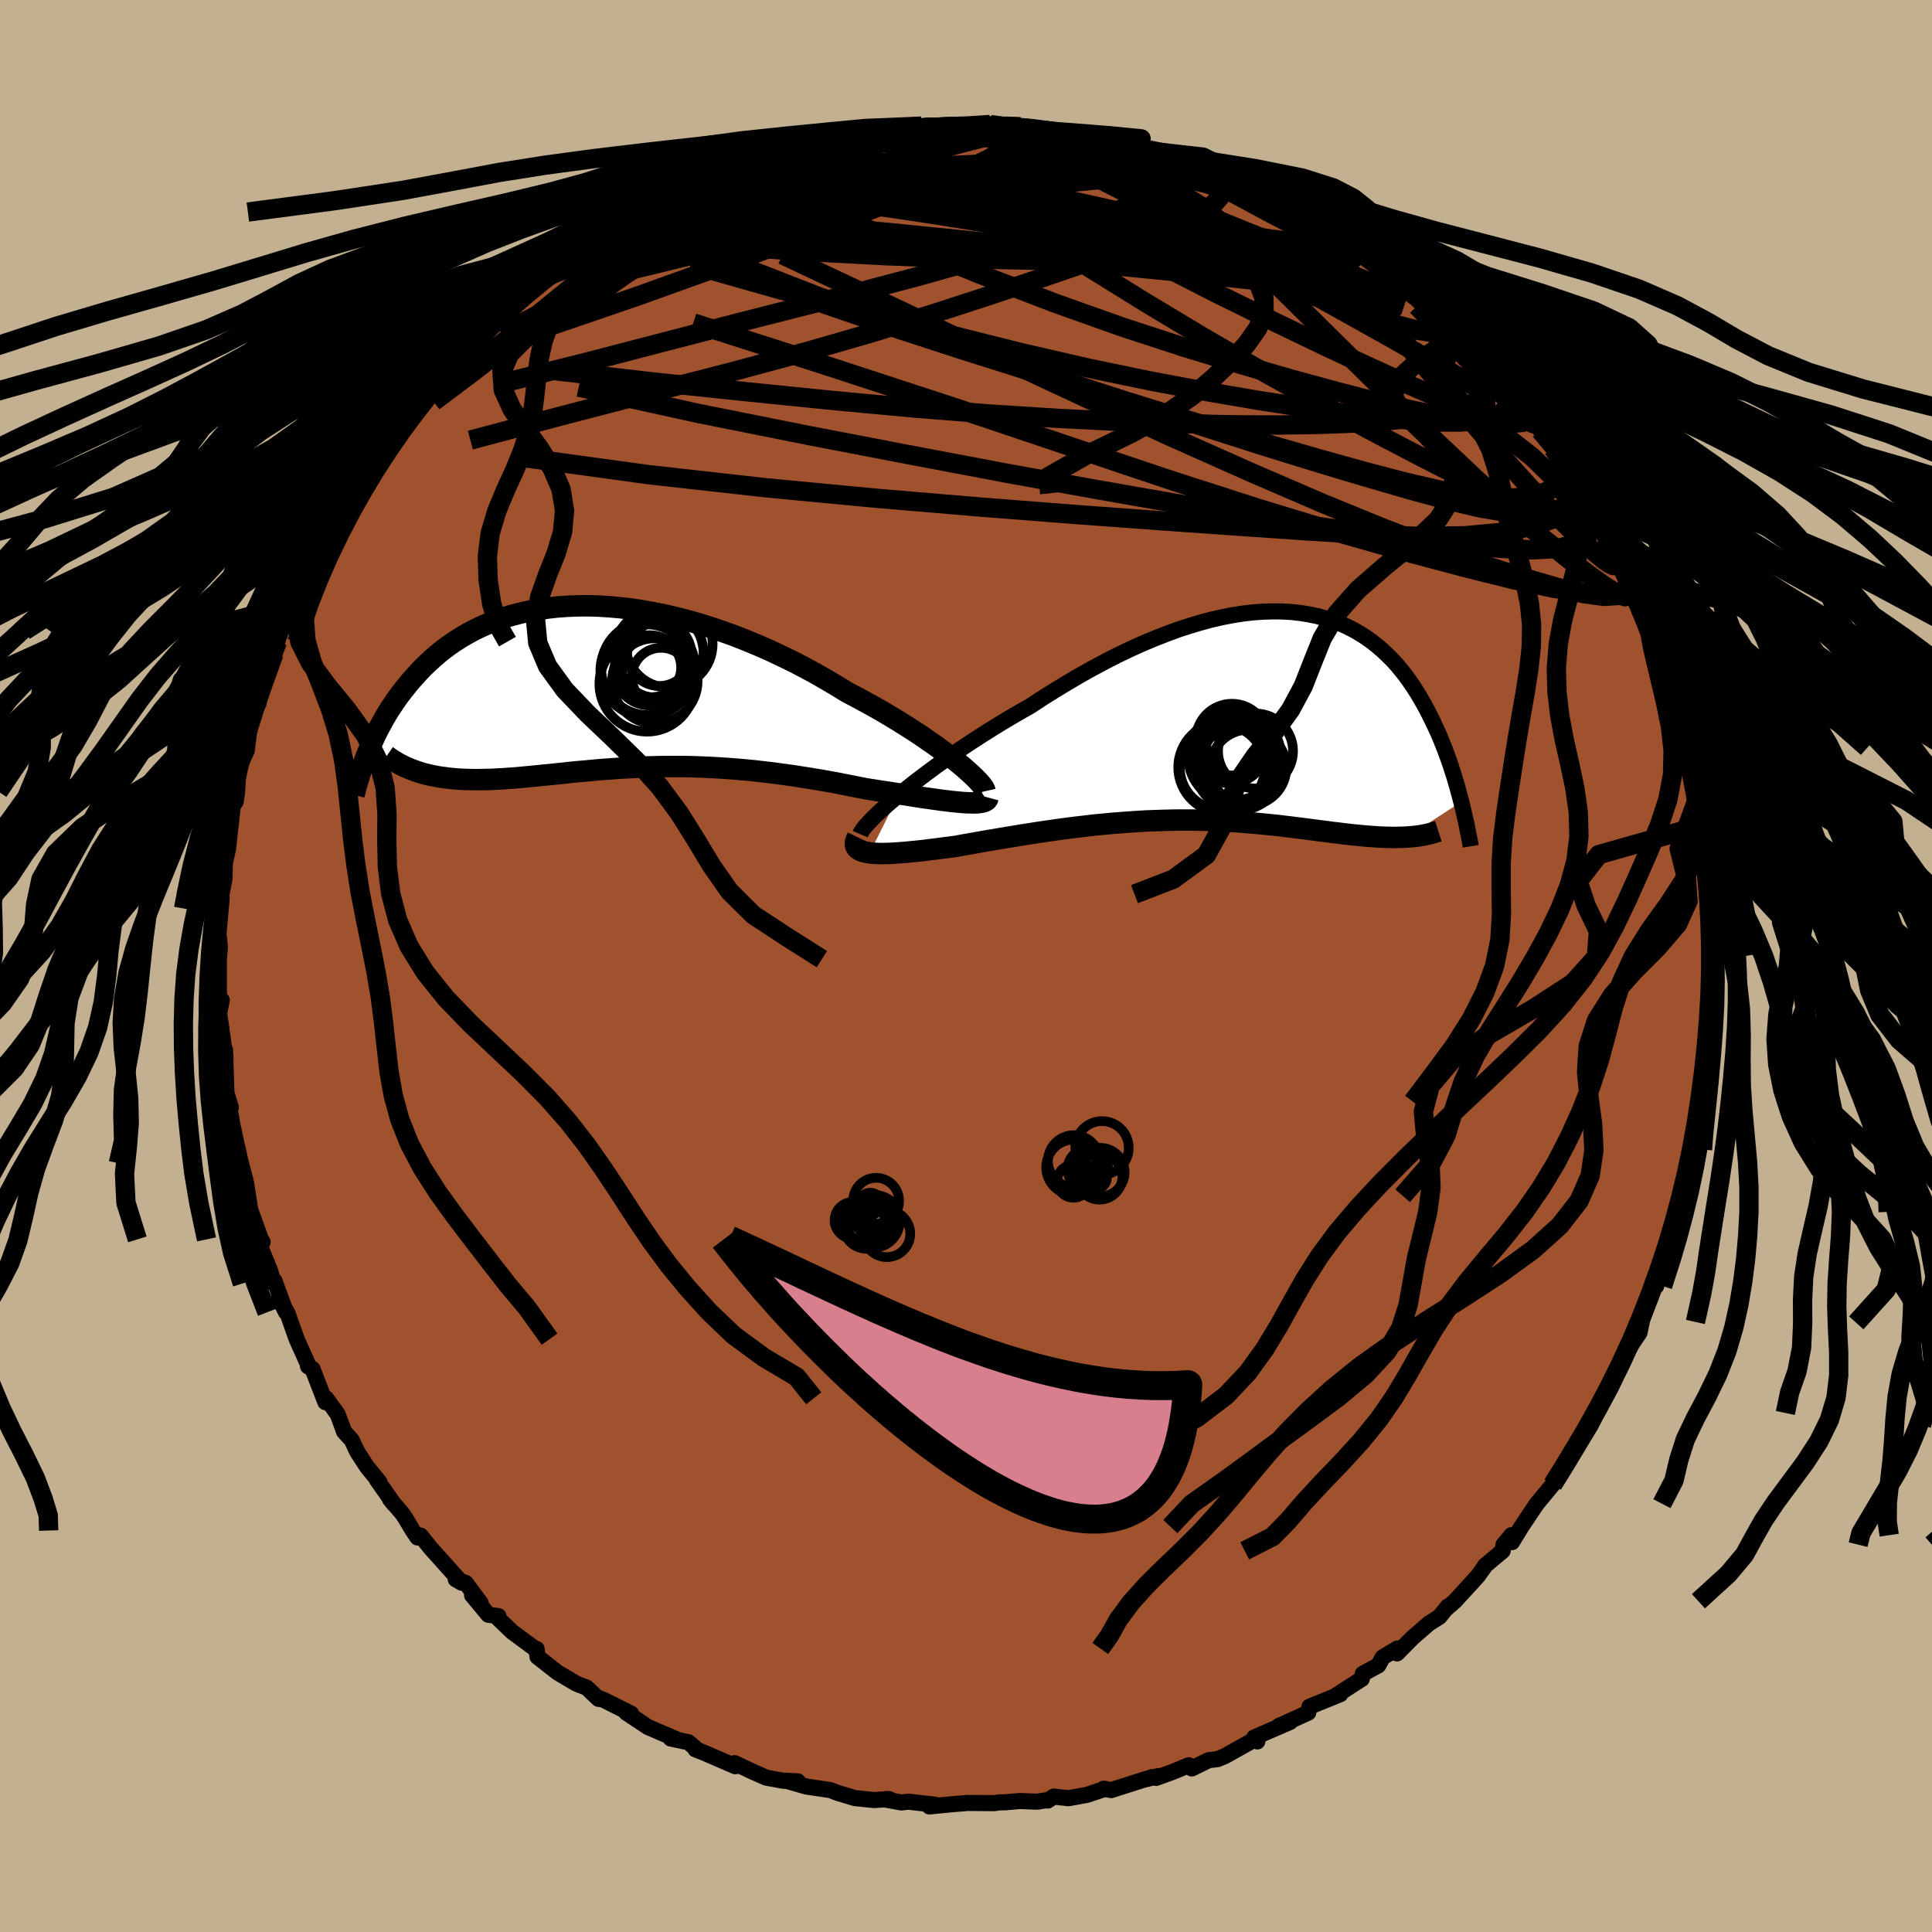 <svg xmlns="http://www.w3.org/2000/svg" width="500" height="500" viewBox="-100 -100 200 200"><defs><clipPath id="c"><path d="m36.52 7.91-.54-.44-.59-.45-.62-.46-.65-.48-.7-.48-.72-.5-.75-.5-.79-.5-.81-.51-.84-.51-.86-.51-.88-.5-.91-.5-.92-.5L25 .58l-1.07-.66-1.1-.65-1.12-.64-1.14-.62-1.16-.6-1.17-.57-1.19-.56-1.2-.53-1.21-.5-1.21-.48-1.22-.44-1.22-.42-1.21-.38-1.22-.35-1.2-.31-1.2-.28-1.19-.24-1.17-.21-1.16-.18-1.15-.13-1.12-.1-1.11-.07-1.09-.03-1.06.01-1.04.04-1.01.07-.99.11-.96.14-.94.17-.91.2-.87.22-.85.26-.82.28-.79.31-.76.33-.73.35-.71.38-.67.39-.64.41-.62.42-.59.44-.56.45-.53.46-.51.47-.49.47-.46.48-.44.49-.43.48-.4.49-.38.48-.37.48-.35.49-.33.49-.32.48-.3.49-.28.48-.27.49-.26.48-.24.47-.23.48-.21.47-.21.46-.19.46-.18.45 5.46 1.77.39.12.41.1.41.1.42.08.43.08.45.06.45.06.46.05.47.04.48.03.49.02.5.01.51.01.52-.01.53-.01.54-.01.56-.03.56-.03.58-.04.59-.04.61-.05.61-.06.63-.06.64-.06.65-.07.66-.06.67-.07.69-.07.69-.08.71-.07.72-.06.73-.07.74-.07.76-.06.76-.05.78-.06.79-.04.8-.04.81-.04.82-.02.83-.02.84-.01h1.72l.88.02.88.03.89.04.91.05.91.06.92.07.93.08.93.09.95.11.95.11.95.13.96.13.97.15.96.15.97.16.97.17.97.18.97.19.96.19.96.19.77.12.76.12.76.11.74.12.73.11.72.11.7.11.68.11.66.09.64.09.62.09.59.07.56.07.54.05.5.05"/></clipPath><clipPath id="b"><path d="m-35.83 8.07.7-.57.74-.59.79-.61.81-.61.85-.63.89-.63.9-.63.94-.64.95-.63.97-.63 1-.63 1-.62 1.02-.61 1.03-.6 1.04-.59 1.28-.84 1.29-.81 1.29-.78 1.29-.76 1.29-.72 1.29-.69 1.27-.65 1.27-.61 1.26-.57 1.25-.53 1.23-.48 1.21-.45 1.19-.39 1.17-.35 1.15-.31 1.13-.26 1.1-.21 1.08-.17 1.05-.12 1.02-.07.99-.03.97.01.93.05.91.1.87.14.85.17.82.22.78.25.76.28.73.32.69.35.67.38.64.41.61.43.58.46.56.48.53.5.51.51.48.53.45.55.44.56.41.57.39.57.37.58.35.59.34.59.32.59.3.59.29.58.27.58.27.58.25.58.23.58.23.57.21.57.21.57.19.56.18.56.18.55.16.55.16.53.14.53.14.52.14.52-5.59 3.65-.38.02-.39.01-.4.01h-.41l-.41-.01-.43-.01-.44-.02-.45-.03-.46-.03-.48-.04-.48-.04-.49-.05-.5-.05-.52-.06-.52-.06-.54-.07-.55-.06-.57-.08-.58-.07-.59-.08-.61-.08-.61-.08-.64-.08-.65-.08-.66-.08-.67-.08-.69-.07-.7-.07-.72-.07-.72-.06-.75-.06-.75-.06-.77-.04-.78-.04-.79-.04-.81-.02-.82-.02-.83-.01h-.84l-.86.01-.86.02-.88.03-.89.03-.89.05-.91.06-.92.07-.92.07-.93.09-.94.09-.94.11-.95.11-.96.12-.95.13-.96.14-.97.14-.96.15-.96.15-.96.16-.96.16-.95.16-.95.16-.93.17-.93.16-.92.17-.74.1-.73.09-.72.1-.7.08-.68.09-.67.07-.64.06-.61.06-.6.04-.56.04-.54.02-.5.01-.48-.01-.43-.02-.4-.04"/></clipPath><linearGradient id="d" x1="0%" x2="100%" y1="0%" y2="0%"><stop offset="0%" style="stop-color:[object Object];stop-opacity:1"/><stop offset="83.3%" style="stop-color:[object Object];stop-opacity:1"/><stop offset="100%" style="stop-color:[object Object];stop-opacity:1"/></linearGradient><filter id="a"><feTurbulence baseFrequency=".05" numOctaves="3" result="noise" type="noise"/><feDisplacementMap in="SourceGraphic" in2="noise" scale="2"/></filter></defs><rect width="100%" height="100%" x="-100" y="-100" fill="#C3B091"/><path fill="sienna" stroke="#000" stroke-linejoin="round" stroke-width="1.667" d="m77.33.21.07.65-.06.9-.2.99-.11 3.05.15-.52L77 8.33l-.51 2.18.29-.43-.18.6-.35 3.36.01-.09-.27 1.53-.63 3.24.15-.98.03 1.27-.96 3.63-.14 1.14-.58 1.67-.38 1.39-.02-.16-.37.67-.64 2.14.29-.06-1.32 3.17.03.53.05-.55-1.63 4.36.08-.09-.23 1.11-.87 1.29-.94 1.64-.76 1.91.05-.11-.53 1.1-1.08 1.96-.3.52-.62 1.26-1.41 2.27-.63.66.11-.01-.78 1.31-.68 1.24-.55.69-1.63 1.97-.53.78-1.06 1.59-.99 1.61-.06-.72-.81.98-.09.64-1.86 1.56.01.04-.75 1.04-2.36 2.58-.87.75.13-.19-.85 1.05-1.1.7-1.69 1.47-1.6 1.62.05-.51-1.53.91-.46.84-1.6.87-.11.53-2.5 1.61.27-.04.01.01-3.2 1.3-.12.61-2.6 1.19-.42.17 1.15-.4-3.72 1.61.32.41-.07-.32-3.29 1.84-.74.31-.94.11-1.74.86-.32-.33-1.65.68-1.73.63.22-.19-1.21.31.58-.21-4.24 1.35-.79-.14.14.01-1.85.62-1.93.35-1.52-.17-.61.41-.21-.02-.89.14-1.8-.07-1.47.13-.65.01-.53.08-2.75-.02-1.68.14-2.28.22.56-.18-2.72-.31-.75.08-1.69-.31.15-.05.29.01-1.59.1-1.95-.2-1.86-.56-.68-.27-2.51-.37-2.07-.6 1.2.07-1.52-.07-1.75-.32-1.43-.63-1.84-.87.33.27-.26.05-3.24-1.4-.89-.35.16.02-.88-.75-1.84-.39.6.08-2.94-1.26-2.25-1.49.5.1-2.81-1.41-.66-.25.09.13-1.23-1.17-.8-.3-.3-.13-1.91-1.13-2.08-1.63-.09-.81-.25-.09-2.28-1.68-1.64-1.58.22-.05-1.05-.14-1.68-2.02.9.83-1.56-2.11-1.03-.37.61.35-3.22-3.59-1.03-1.29-.32.2-.49-.72-.77-1.29-.34-.5-1.25-1.45.42.51-1.81-2.58.29.28-1.27-1.55-1-1.54-.6-1.26-.78-.85-.66-1.8-1.2-1.66-.08.4-1.33-3.44-.47-.28.38.23-.25-.14-1.3-2.89-.93-2.64-.93-1.64.76 1.5-1.2-3.26-.05.28-.43-1.4-1.27-3.13.53.23-.18-.27-1.12-3.11-.17-1.15-.26-1.65-.58-2.22.05.25-.33-1.54.02.16-.57-2.64-.48-2.72.33.95-.46-1.49-.15-4.48.06 1.07-.36-2.74-.04 1.28-.04-1.87-.23-1.49.28-1.36-.3-.09V-.71l.1-1.19-.09-1.04-.08-.09.26-2.92.1-1.05-.21.53.49-2.53.07-2.24.08.15.23-1.07.49-4.43.32-2.26-.03 1.86.16-1.07.12-2.27.47-1.08.41-.91.38-3.18.85-1.73-.11-.43.41-1.42-.49 1.92 1.44-4.65.33-.51.36-1.26.36-1.47-.01.34 1.08-3-.27.45 1-2.15.69-1.07.48-1.22.56-1.26.1.1 1.14-2.32.67-1.38 1.04-1.1-.24-.13 1.66-2.66 1.29-2 .08.22.05.22 1.33-2.64 1.16-1.18-.59.46.98-1.11 1.18-1.49 1.02-1.43.57-.31 1.21-1.93 1.83-1.91.44.04-.69.39 1.52-1.16 1.69-2 .59-.55.81-.67.63-.73.48-.3 2.54-2.14-.39.23.89-.54 1.02-.86.69-.4 1.58-1.35 2.87-2.18.67-.31-.15.43 3.03-2.1-.54.55 1.7-.85.53-.83.58-.39 2.97-1.16.52-.3.64.12.93-.56 1.41-.76 2.41-.95.15-.04.43-.37.78-.1.59-.09 2.49-.94 1.56-.38.79-.27.38-.09 1.88-.15 1.42-.43.23-.06.74-.23 3.62-.56.07.3.75-.42 1.85-.05 1.19-.18-.03.2 1.04-.06 1.37-.13 2.99.03-1.11-.14 2.86-.07 1.37.28.98-.07 2.18.21-1.4-.19 3.37.51-.28-.07 2.53.41-.69-.26 3.63.8-.42-.08 1.83.13 1.92.73.63.26.77-.02 1.93.88 1.12.11.39.1 1.63 1.05 2.18.56-.33-.09.81.33 3.33 1.41-1.34-.59 1.43.92 1.86.99 1.05.59.34-.14 3.31 1.59-.93-.32.56.45.68.38 3.3 2.1-.61-.52 2.63 2.11-.32-.44 2.29 1.91-.79-.84 1.19 1.16 2.69 2.11-.51-.43 2.11 2.05 1.03.55.63.78.66.39L52.26-64l.85.75 1.23 1.92 1.18.58-.47.21 1.66 1.17-.12.08.18.58 2.3 2.58.39.71.92.82.43 1.05.73.89 1.77 2.73-.96-1 1.71 1.99.62.95.72 1.9.58.32.85 2.46.42 1.27 1.47 2.1.19 1.02.14.6-.25-1.5 1.31 3.46.69 1.65-.06-.15.99 2.56-.43-1.97 1.59 5.49-.47-1.49.92 3.11.45 1.87-.01.01.38.89.45 1.79.14-.06.71 3.39-.3-.74.66 3.35.26.5-.46-.88.47 2.5.72 4.44-.28-1.39.22 3 .14.87.14.18-.12 1.11.07 2.44.05-.29.28 3.01.02 1.38.07.65" filter="url(#a)"/><path fill="#fff" d="m-35.83 8.07.7-.57.74-.59.79-.61.81-.61.85-.63.89-.63.9-.63.94-.64.95-.63.97-.63 1-.63 1-.62 1.02-.61 1.03-.6 1.04-.59 1.28-.84 1.29-.81 1.29-.78 1.29-.76 1.29-.72 1.29-.69 1.27-.65 1.27-.61 1.26-.57 1.25-.53 1.23-.48 1.21-.45 1.19-.39 1.17-.35 1.15-.31 1.13-.26 1.1-.21 1.08-.17 1.05-.12 1.02-.07.99-.03.97.01.93.05.91.1.87.14.85.17.82.22.78.25.76.28.73.32.69.35.67.38.64.41.61.43.58.46.56.48.53.5.51.51.48.53.45.55.44.56.41.57.39.57.37.58.35.59.34.59.32.59.3.59.29.58.27.58.27.58.25.58.23.58.23.57.21.57.21.57.19.56.18.56.18.55.16.55.16.53.14.53.14.52.14.52-5.59 3.65-.38.02-.39.01-.4.01h-.41l-.41-.01-.43-.01-.44-.02-.45-.03-.46-.03-.48-.04-.48-.04-.49-.05-.5-.05-.52-.06-.52-.06-.54-.07-.55-.06-.57-.08-.58-.07-.59-.08-.61-.08-.61-.08-.64-.08-.65-.08-.66-.08-.67-.08-.69-.07-.7-.07-.72-.07-.72-.06-.75-.06-.75-.06-.77-.04-.78-.04-.79-.04-.81-.02-.82-.02-.83-.01h-.84l-.86.01-.86.02-.88.03-.89.03-.89.05-.91.06-.92.07-.92.07-.93.09-.94.09-.94.11-.95.11-.96.12-.95.13-.96.14-.97.14-.96.15-.96.15-.96.16-.96.16-.95.16-.95.16-.93.17-.93.16-.92.17-.74.1-.73.09-.72.1-.7.08-.68.09-.67.07-.64.06-.61.06-.6.04-.56.04-.54.02-.5.01-.48-.01-.43-.02-.4-.04" filter="url(#a)" transform="translate(28.86 -25.76)"/><path fill="#fff" d="m36.52 7.91-.54-.44-.59-.45-.62-.46-.65-.48-.7-.48-.72-.5-.75-.5-.79-.5-.81-.51-.84-.51-.86-.51-.88-.5-.91-.5-.92-.5L25 .58l-1.07-.66-1.1-.65-1.12-.64-1.14-.62-1.16-.6-1.17-.57-1.19-.56-1.2-.53-1.21-.5-1.21-.48-1.22-.44-1.22-.42-1.21-.38-1.22-.35-1.2-.31-1.2-.28-1.19-.24-1.17-.21-1.16-.18-1.15-.13-1.12-.1-1.11-.07-1.09-.03-1.06.01-1.04.04-1.01.07-.99.11-.96.14-.94.17-.91.2-.87.22-.85.26-.82.28-.79.31-.76.33-.73.35-.71.38-.67.39-.64.41-.62.42-.59.44-.56.45-.53.46-.51.47-.49.47-.46.48-.44.49-.43.48-.4.49-.38.48-.37.48-.35.49-.33.49-.32.48-.3.49-.28.48-.27.49-.26.48-.24.47-.23.48-.21.47-.21.46-.19.46-.18.45 5.46 1.77.39.12.41.1.41.1.42.08.43.08.45.06.45.06.46.05.47.04.48.03.49.02.5.01.51.01.52-.01.53-.01.54-.01.56-.03.56-.03.58-.04.59-.04.61-.05.61-.06.63-.06.64-.06.65-.07.66-.06.67-.07.69-.07.69-.08.71-.07.72-.06.73-.07.74-.07.76-.06.76-.05.78-.06.79-.04.8-.04.81-.04.82-.02.83-.02.84-.01h1.72l.88.02.88.03.89.04.91.05.91.06.92.07.93.08.93.09.95.11.95.11.95.13.96.13.97.15.96.15.97.16.97.17.97.18.97.19.96.19.96.19.77.12.76.12.76.11.74.12.73.11.72.11.7.11.68.11.66.09.64.09.62.09.59.07.56.07.54.05.5.05" filter="url(#a)" transform="translate(-37.31 -28.92)"/><g fill="none" stroke="#000" transform="translate(28.86 -25.76)"><path stroke-linejoin="round" stroke-width="1.667" d="m-39.81 12.11.09-.21.18-.27.24-.31.32-.36.38-.4.44-.44.5-.47.56-.5.61-.53.66-.55.7-.57.74-.59.79-.61.81-.61.85-.63.89-.63.9-.63.94-.64.95-.63.97-.63 1-.63 1-.62 1.02-.61 1.03-.6 1.04-.59 1.28-.84 1.29-.81 1.29-.78 1.29-.76 1.29-.72 1.29-.69 1.27-.65 1.27-.61 1.26-.57 1.25-.53 1.23-.48 1.21-.45 1.19-.39 1.17-.35 1.15-.31 1.13-.26 1.1-.21 1.08-.17 1.05-.12 1.02-.07.99-.03.97.01.93.05.91.1.87.14.85.17.82.22.78.25.76.28.73.32.69.35.67.38.64.41.61.43.58.46.56.48.53.5.51.51.48.53.45.55.44.56.41.57.39.57.37.58.35.59.34.59.32.59.3.59.29.58.27.58.27.58.25.58.23.58.23.57.21.57.21.57.19.56.18.56.18.55.16.55.16.53.14.53.14.52.14.52.12.5.12.5.11.48.11.48.1.46.09.46.09.45.09.43.08.43.07.42" filter="url(#a)"/><path stroke-linejoin="round" stroke-width="2.222" d="m-40.09 12.42-.14.29-.07.25-.01.22.05.2.11.17.17.15.22.12.26.09.32.08.35.06.4.04.43.02.48.01.5-.01.54-.02.56-.04.6-.04.61-.06.64-.06.67-.07.68-.09.7-.08.72-.1.73-.09.74-.1.92-.17.93-.16.93-.17.95-.16.95-.16.96-.16.96-.16.96-.15.96-.15.97-.14.96-.14.95-.13.96-.12.95-.11.94-.11.94-.09.93-.09.92-.07.92-.07.91-.06.89-.05.89-.03.88-.03.86-.02.86-.01h.84l.83.01.82.02.81.02.79.04.78.04.77.04.75.06.75.06.72.06.72.07.7.07.69.07.67.08.66.08.65.08.64.08.61.08.61.08.59.08.58.07.57.08.55.06.54.07.52.06.52.06.5.05.49.05.48.04.48.04.46.03.45.03.44.02.43.01.41.01h.41l.4-.01.39-.01.38-.02.36-.03.36-.03.35-.04.33-.05.33-.06.32-.07.3-.07.3-.08.29-.09.28-.09" filter="url(#a)"/><circle cx="-1.473" cy="3.169" r="3.692" clip-path="url(#b)" filter="url(#a)"/><circle cx="-.633" cy="5.114" r="4.528" clip-path="url(#b)" filter="url(#a)"/><circle cx=".377" cy="5.219" r="3.922" clip-path="url(#b)" filter="url(#a)"/><circle cx="-1.333" cy="2.324" r="3.714" clip-path="url(#b)" filter="url(#a)"/><circle cx="-.678" cy="2.944" r="3.296" clip-path="url(#b)" filter="url(#a)"/><circle cx="-2.318" cy="5.189" r="4.412" clip-path="url(#b)" filter="url(#a)"/><circle cx="-1.053" cy="4.089" r="4.806" clip-path="url(#b)" filter="url(#a)"/><circle cx="1.112" cy="3.504" r="3.882" clip-path="url(#b)" filter="url(#a)"/><circle cx="-2.173" cy="5.194" r="4.714" clip-path="url(#b)" filter="url(#a)"/><circle cx="-.683" cy="4.694" r="3.838" clip-path="url(#b)" filter="url(#a)"/></g><g fill="none" stroke="#000" transform="translate(-37.31 -28.92)"><path stroke-linejoin="round" stroke-width="2.222" d="m39.28 10.83-.03-.13-.09-.19-.14-.21-.21-.26-.26-.29-.31-.32-.36-.34-.41-.37-.45-.4-.5-.41-.54-.44-.59-.45-.62-.46-.65-.48-.7-.48-.72-.5-.75-.5-.79-.5-.81-.51-.84-.51-.86-.51-.88-.5-.91-.5-.92-.5L25 .58l-1.07-.66-1.1-.65-1.12-.64-1.14-.62-1.16-.6-1.17-.57-1.19-.56-1.2-.53-1.21-.5-1.21-.48-1.22-.44-1.22-.42-1.21-.38-1.22-.35-1.2-.31-1.2-.28-1.19-.24-1.17-.21-1.16-.18-1.15-.13-1.12-.1-1.11-.07-1.09-.03-1.06.01-1.04.04-1.01.07-.99.11-.96.14-.94.17-.91.2-.87.22-.85.26-.82.28-.79.31-.76.33-.73.35-.71.38-.67.39-.64.41-.62.42-.59.44-.56.45-.53.46-.51.47-.49.47-.46.48-.44.49-.43.48-.4.49-.38.48-.37.48-.35.49-.33.49-.32.48-.3.49-.28.48-.27.49-.26.48-.24.47-.23.48-.21.47-.21.46-.19.46-.18.45-.17.44-.17.44-.15.43-.14.42-.14.42-.12.41-.12.4-.11.39-.1.38-.1.38" filter="url(#a)"/><path stroke-linejoin="round" stroke-width="2.222" d="m39.59 11.48-.04.15-.09.12-.15.1-.21.08-.26.05-.3.04-.35.02-.39-.01-.43-.01-.47-.03-.5-.05-.54-.05-.56-.07-.59-.07-.62-.09-.64-.09-.66-.09-.68-.11-.7-.11-.72-.11-.73-.11-.74-.12-.76-.11-.76-.12-.77-.12-.96-.19-.96-.19-.97-.19-.97-.18-.97-.17-.97-.16-.96-.15-.97-.15-.96-.13-.95-.13-.95-.11-.95-.11-.93-.09-.93-.08-.92-.07-.91-.06-.91-.05-.89-.04-.88-.03-.88-.02H6.42l-.84.01-.83.02-.82.02-.81.04-.8.04-.79.04-.78.06-.76.05-.76.06-.74.07-.73.07-.72.06-.71.07-.69.08-.69.07-.67.07-.66.06-.65.07-.64.06-.63.06-.61.06-.61.05-.59.04-.58.04-.56.03-.56.03-.54.01-.53.01-.52.01-.51-.01-.5-.01-.49-.02-.48-.03-.47-.04-.46-.05-.45-.06-.45-.06-.43-.08-.42-.08-.41-.1-.41-.1-.39-.12-.38-.13-.37-.13-.37-.15-.35-.15-.34-.17-.34-.17-.32-.19-.32-.19-.3-.21-.3-.21" filter="url(#a)"/><circle cx="4.253" cy="-1.657" r="4.79" clip-path="url(#c)" filter="url(#a)"/><circle cx="4.413" cy="-1.917" r="4.868" clip-path="url(#c)" filter="url(#a)"/><circle cx="4.298" cy="-.277" r="4.936" clip-path="url(#c)" filter="url(#a)"/><circle cx="6.568" cy="-4.407" r="4.512" clip-path="url(#c)" filter="url(#a)"/><circle cx="5.738" cy="-1.002" r="3.018" clip-path="url(#c)" filter="url(#a)"/><circle cx="5.513" cy="-3.437" r="4.63" clip-path="url(#c)" filter="url(#a)"/><circle cx="4.743" cy="-1.987" r="3.08" clip-path="url(#c)" filter="url(#a)"/><circle cx="5.553" cy="-3.387" r="3.32" clip-path="url(#c)" filter="url(#a)"/><circle cx="5.103" cy="-.582" r="4.424" clip-path="url(#c)" filter="url(#a)"/><circle cx="4.558" cy="-1.687" r="3.638" clip-path="url(#c)" filter="url(#a)"/></g><g fill="none" stroke="url(#d)" stroke-linejoin="round" stroke-width="2"><path d="m-33-78.88 1.42-.48 2.23-.37 2.58-.15 2.95-.02 3.4.06 3.85.13 4.19.21 4.45.32 4.68.41 4.92.47 5.16.5 5.41.52 5.6.58 5.7.65 5.71.72 5.55.63" filter="url(#a)"/><path d="m63.31-49.93-.2-.1.34.7.27.83.05.78-.2.67-.47.5-.77.26-1.09-.04-1.45-.38-1.8-.69-2.15-.97-2.51-1.2L50.45-51l-3.28-1.67-3.7-1.93-4.12-2.19-4.54-2.47-4.96-2.77-5.37-3.11-5.79-3.48-6.26-3.88-6.74-4.27-7.08-4.64m23.36-2.07.8.36 1.15.51 1.08.45.93.38.79.34.64.32.46.28.28.23.05.16-.21.06-.53-.05-.9-.18-1.32-.3-1.72-.43-2.12-.54-2.51-.65-2.92-.81-3.4-.98-3.99-1.17m60.38 46.58-.26.09-.83.08-1.48.18-2.29-.06-3.21-.47-4.16-.89-5.1-1.27-6.08-1.62-7.07-2.01-8.13-2.47-9.23-2.97-10.39-3.49-11.65-3.92-12.99-4.25-14.27-4.58" filter="url(#a)"/><path d="m33.32-78.35 1.89.95.79.49.71.48.83.56.85.58.73.52.47.39.18.22-.13.04-.43-.12-.75-.3-1.08-.47-1.48-.69-1.94-.96-2.48-1.29-3.05-1.64-3.54-1.93m-62.46 5.44.64-.23 1.03-.57.91-.53.81-.47.76-.42.7-.34.61-.22.45-.08.27.06.05.2-.19.36-.46.54-.75.73-1.05.94-1.35 1.14-1.62 1.35-1.95 1.61-2.32 1.9-2.76 2.24-3.23 2.6-3.72 2.95-4.21 3.32" filter="url(#a)"/><path d="m-44.4-70.98 1.15-.72 1.72-.77 2.24-.8 2.57-.67 2.76-.47 2.94-.29 3.12-.15 3.32-.06 3.55.01 3.78.06 4 .13 4.2.21 4.38.29 4.51.35 4.62.4 4.69.41 4.73.42 4.73.45 4.73.48 4.73.52 4.73.54 4.68.49 4.68.48m-84.85-2.57 1.8-1.42 1.72-1.21 1.46-.91 1.32-.76 1.26-.69 1.2-.67 1.17-.65 1.14-.63 1.1-.59 1-.5.87-.4.68-.3.46-.2.22-.1-.06.02-.38.18-.73.35-1.03.55-1.3.71-1.55.84-2.02 1.07" filter="url(#a)"/><path d="m-35.23-77.2 1.23-.75.93-.62.88-.46.77-.29.55-.09.3.08.04.26-.24.44-.57.64-.94.89-1.35 1.2-1.76 1.52-2.18 1.87-2.58 2.21-3.03 2.55-3.53 2.88-4 3.13-4.41 3.32m109.46-2.91.59.46.07.44-.23.46-.49.53-.77.59-1.09.6-1.47.57-1.91.49-2.38.41-2.89.33-3.39.24-3.88.15-4.39.06-4.89-.03-5.4-.13-5.93-.21-6.5-.33-7.07-.45-7.66-.61-8.31-.77-8.99-.91-9.67-1.01-10.15-1.17m20.87-21.86 2.18-.62 1.97-.2 2.03.08 2.25.28 2.55.41 2.84.52 3.11.62 3.35.71 3.55.81 3.7.9 3.81.99 3.89 1.09 3.94 1.17 3.99 1.2 4.02 1.21 4.02 1.17 4.02 1.15 3.98 1.15 3.93 1.2 3.83 1.28" filter="url(#a)"/><path d="m-34.69-77.75.26.05 1.08-.48 1.51-.68 1.8-.73 1.99-.7 2.06-.66 2.09-.64 2.09-.64 2.04-.63 1.95-.61 1.79-.56 1.62-.49 1.46-.44 1.34-.4 1.23-.38 1.05-.33.72-.24.22-.1m69.2 32.86.72 1.14.36.98-.01.72-.32.62-.63.55-.97.48-1.34.38-1.74.22h-2.16l-2.6-.26-3.05-.55-3.53-.81-4.01-1.05-4.48-1.24-4.98-1.43-5.48-1.61-6-1.82-6.55-2.03-7.11-2.21-7.63-2.41-8.16-2.66-8.67-2.97-9.38-3.23m-10.66-3.34.93-.15 1.93-.39 2.4-.26 2.88-.14 3.4-.04 3.92.08 4.39.22 4.77.37 5.09.47 5.39.54 5.64.58 5.86.64 6.01.71 6.14.81 6.23.87 6.32.86 6.47.86" filter="url(#a)"/><path d="m64.68-47.99.64 1.43.6 1.25.55 1.25.45 1.1.28.81.11.5-.08.2-.24-.01-.4-.19-.57-.4-.76-.62-.98-.88-1.21-1.15-1.45-1.43-1.69-1.75L57.95-50l-2.29-2.55-2.65-3.04-3.03-3.53-3.37-4.01-3.57-4.37-3.47-4.59M3.87-86.83l1.2.05 1.29.2 1.42.33 1.62.42 1.79.49 1.91.55 2 .6 2.04.62 2.05.65 2.02.65 1.95.66 1.87.65 1.73.61 1.58.55 1.38.48 1.17.39.96.3.78.24.59.17.32.08-.14-.06" filter="url(#a)"/><path d="m63.31-49.93-.28-.11.1.65-.13.77-.51.7-.92.58-1.37.4-1.84.15-2.33-.15-2.86-.49-3.37-.8-3.9-1.07-4.42-1.28-4.97-1.49-5.55-1.71-6.13-1.96-6.75-2.21-7.39-2.44-8.03-2.68-8.67-2.94-9.23-3.28-9.71-3.79M3.87-86.83l1.03.01.78.1.55.17.4.24.22.3-.01.35-.3.43-.6.51-.96.58-1.36.67-1.8.76-2.29.86-2.84.97-3.41 1.12-4 1.26-4.58 1.39-5.14 1.47-5.65 1.5-6.2 1.51-6.9 1.67m15.8-11.96.64-.28 1.1-.27 1.53-.35 1.79-.39 1.86-.39 1.83-.35 1.79-.3 1.74-.28 1.67-.25 1.59-.25 1.45-.22 1.26-.2 1-.17.68-.12.31-.07-.08-.03-.44.01h-.6" filter="url(#a)"/><path d="m35.7-77.08.51.48.49.65.13.67-.47.59-1.15.49-1.85.36-2.56.27-3.27.2-3.98.15-4.71.12-5.49.07-6.32-.03-7.21-.16-8.17-.31-9.14-.48-10.01-.72m89.85 23.8.97 1.55-.05 1.18-.85 1-1.57.9-2.29.79-3.03.61-3.83.36-4.64.07-5.47-.19-6.29-.38-7.12-.49-7.96-.56-8.86-.65-9.75-.76-10.66-.9-11.53-1.09-12.34-1.38-13.12-1.8" filter="url(#a)"/><path d="m40.24-74.15.03.12.14.48-.37.37-1.02.21-1.65.07-2.31-.02-3.02-.14-3.82-.28-4.72-.49-5.68-.72-6.64-1.01-7.55-1.29-8.5-1.56-9.63-1.76" filter="url(#a)"/><path d="m-22.96-83.29.98-.1 1.62-.15 2.06-.11 2.27.01 2.41.15 2.57.27 2.74.38 2.93.47 3.13.54 3.28.61 3.4.67 3.48.7 3.49.74 3.49.78 3.47.79 3.43.82 3.4.8 3.34.78 3.23.71 3.07.63 2.9.57 2.92.7" filter="url(#a)"/><path d="m.75-86.9.4.12 2 .6 2.69 1 3.07 1.32 3.37 1.62 3.69 1.88 4.02 2.12 4.33 2.34 4.61 2.52 4.81 2.65 4.96 2.76 5.04 2.81 5.09 2.9 5.11 3.01" filter="url(#a)"/><path d="m26.17-81.77.04.14.37.48.15.61-.27.71-.68.81-1.08.89-1.54.97-2.05 1.03-2.6 1.11-3.18 1.19-3.78 1.33-4.35 1.48-4.96 1.67-5.58 1.81-6.24 1.94-6.93 2-7.62 2.06-8.32 2.14-9.06 2.35-9.8 2.61m6.02-16 1.14-.6 1.73-.73 2.38-.9 2.94-.98 3.33-.97 3.61-.85 3.83-.75 4.02-.65 4.2-.63 4.36-.61 4.54-.62 4.69-.63 4.82-.6 4.88-.57 4.85-.51 4.83-.46 4.83-.39" filter="url(#a)"/><path d="m-44.4-70.98 1.11-.76 1.61-.89 2.06-1 2.29-.95 2.39-.82 2.49-.69 2.58-.62 2.7-.57 2.83-.56 2.97-.54 3.07-.53 3.16-.51 3.21-.48 3.23-.47 3.23-.45 3.21-.44 3.15-.41 3.06-.4 2.92-.37 2.78-.36 2.67-.37 2.56-.36 2.34-.38" filter="url(#a)"/><path d="m-28.29-80.61 1.25-.55 1.74-.49 1.88-.3 1.95-.1 2.11.04 2.37.13 2.66.19 2.92.26 3.13.31 3.26.38 3.35.44 3.43.49 3.49.52 3.55.55 3.59.56 3.58.58 3.54.57 3.44.56 3.32.53 3.2.53 3.14.55 3.12.61 3.12.68" filter="url(#a)"/><path d="m-12.1-86.03 2.25-.28 1.02-.06.53.03.17.12-.21.26-.63.4-1.05.54-1.47.7-1.99.86-2.6 1.03-3.31 1.25-4.12 1.51-5.12 1.89-6.38 2.46" filter="url(#a)"/><path d="m-44.4-70.98 1.11-.78 1.64-.94 2.09-1.09 2.33-1.06 2.45-.96 2.51-.86 2.59-.8 2.68-.78 2.76-.78 2.85-.79 2.91-.78 2.93-.77 2.91-.73 2.82-.7 2.73-.68 2.61-.65 2.46-.63 2.27-.59 2.03-.53 1.95-.48" filter="url(#a)"/><path d="m-28.93-80.73 1.06-.04 1.96-.21 2.67-.18 3.13-.04 3.49.17 3.84.33 4.23.44 4.66.5 5.02.53 5.28.58 5.47.63 5.61.74 5.74.82 5.8.86 5.66.76M2.5-87.11l1.19.17 1 .09.75.08.53.09.33.11.06.13-.27.14-.71.15-1.2.16-1.78.18-2.4.2-3.06.19-3.84.18-4.67.13m-26.67 9.34.64-.25 1-.47 1.22-.64 1.25-.7 1.24-.69 1.2-.67 1.1-.59.94-.46.67-.31.34-.15-.05.02-.5.19-1.03.46-1.53.8" filter="url(#a)"/><path d="m18.92-84.47 1.41.61.8.46.43.51.11.58-.24.64-.63.69-1.04.74-1.46.82-1.88.9-2.33.99-2.78 1.08-3.27 1.16-3.8 1.24-4.38 1.31-4.95 1.39-5.54 1.46-6.12 1.56-6.72 1.71-7.41 1.92-8.17 2.13-8.89 2.22m96.86-6.69.91.65.91.86 1 1.05 1.08 1.2 1.09 1.25 1.03 1.17.88.99.69.75.46.51.24.25.04.03-.14-.18-.35-.42-.63-.76M-12.1-86.03l2.43-.29 1.57-.12 1.45-.09 1.47-.07 1.48-.04 1.46-.02 1.46-.01 1.41-.02 1.33-.03 1.16-.03.93-.03.65-.02.28-.02-.18-.03-.8-.05-1.56-.08" filter="url(#a)"/><path d="m4.85-86.9 1.02.17.2.3-.18.47-.64.64-1.21.82-1.84 1.02-2.54 1.23-3.31 1.46-4.12 1.7-5.01 1.96-5.98 2.25-7.03 2.58-8.12 2.92-9.08 3.11" filter="url(#a)"/><path d="m-4.65-86.74 1.36.03 1.95.23 2.26.43 2.5.6 2.74.78 2.94.92 3.09 1.07 3.2 1.19 3.3 1.29 3.37 1.36 3.42 1.39 3.45 1.39 3.44 1.38 3.4 1.37 3.3 1.37 3.11 1.32 2.73 1.1" filter="url(#a)"/><path d="m-32.42-79.27 2.24-.78 1.8-.4 1.96-.32 2.33-.33 2.66-.36 2.88-.33 3-.28 3.13-.22 3.27-.19 3.43-.18 3.57-.18 3.62-.17 3.57-.14 3.46-.13 3.31-.13 3.14-.15 3.02-.1" filter="url(#a)"/><path d="m-33-78.88 1.32-.49 1.86-.39 1.99-.18 2.18-.05 2.43.03 2.7.11 2.9.19 3.07.31 3.24.4 3.43.48 3.62.54 3.82.6 3.97.66 4.09.72 4.16.8 4.22.86 4.25.89 4.25.88 4.23.85 4.19.83 4.14.84 4.08.91 3.99.99m9.92 7.56.91.78.25.6v.68l-.23.69-.58.6-.98.45-1.4.29-1.83.14-2.27-.01-2.74-.16-3.2-.3-3.71-.44-4.21-.59-4.74-.73-5.31-.91-5.87-1.1-6.46-1.34-7.05-1.62-7.65-1.92-8.27-2.17-8.86-2.38-9.34-2.65" filter="url(#a)"/><path d="m56.59-59.29.57.96.59 1.02.17.69-.32.35-.78.07-1.22-.19-1.7-.48-2.19-.8-2.72-1.12-3.3-1.44-3.91-1.78-4.57-2.13-5.26-2.53-5.99-2.95-6.75-3.45-7.5-4-8.08-4.61m-29.58-.25 1.6-.63.89-.36.71-.27.73-.25.8-.24.75-.22.54-.13.19.02-.25.18-.71.36-1.18.5-1.73.65-2.39.87-3.19 1.16" filter="url(#a)"/><path d="m-23.39-82.92.52-.27.75-.22.96-.27.98-.25.86-.19.65-.07.41.05.17.18-.05.3-.27.42-.52.55-.78.69-1.08.82-1.44 1-1.82 1.17-2.23 1.36-2.63 1.56-3.05 1.78-3.47 2.02-3.91 2.23-4.28 2.32-4.51 2.2" filter="url(#a)"/><path d="m-32.42-79.27 2.22-.77 1.73-.39 1.86-.28 2.18-.31 2.47-.32 2.66-.28 2.8-.23 2.93-.15 3.08-.1 3.25-.08 3.37-.08 3.42-.07 3.42-.06 3.37-.04 3.3-.03 3.22-.01 3.09-.01 2.99.03 2.88.08m47.09 43.45v.12l-.05.18-.18.31-.48.08-.85-.34-1.26-.78-1.68-1.21-2.11-1.63-2.58-2.1-3.09-2.65-3.64-3.29-4.23-3.99-4.83-4.7-5.45-5.39-6.11-6.04-6.83-6.72m25.04 11.36.76.68.92 1 .96 1.09.91 1.03.81.91.71.8.63.73.58.7.55.67.49.64.41.55.29.44.13.26-.06.05-.26-.17-.47-.43-.7-.67-.93-.93-1.2-1.21-1.51-1.53-1.86-1.9-2.26-2.37-2.78-2.95" filter="url(#a)"/><path d="m64.68-47.99.41 1.37-.11 1.1-.64 1-1.22.81-1.88.49-2.58.14-3.28-.15-3.96-.35-4.62-.52-5.28-.68-5.97-.85-6.7-1.06-7.44-1.25-8.2-1.44-8.99-1.63-9.79-1.85-10.67-2.05-11.56-2.31-12.29-2.71" filter="url(#a)"/><path d="m68.91-38.92-.14.11-.46.17-.86.29-1.41.09-2.07-.28-2.74-.65-3.43-.99-4.13-1.32-4.83-1.68-5.56-2.11-6.33-2.59-7.15-3.08-8.02-3.57-8.87-4.05-9.7-4.52-10.56-5.03-11.64-5.49m75.7 14.25-.01.31.2.72.11.78-.23.61-.65.4-1.11.2h-1.56l-2.03-.21-2.5-.41-2.99-.63-3.5-.83-4.04-1.04-4.61-1.26-5.22-1.5-5.86-1.78-6.49-2.12-7.09-2.52-7.66-2.95-8.2-3.32-8.93-3.51m64.58 11.39.69.5.24.4-.13.31-.5.21-.96.04-1.5-.23-2.14-.56-2.83-.91-3.53-1.25-4.24-1.55-4.94-1.82-5.64-2.13-6.34-2.49-7.13-2.93-8.13-3.41m-39.41 6.78.75-.26 1.42-.71 1.53-.76 1.61-.78 1.7-.83 1.78-.82 1.77-.78 1.68-.7 1.49-.61 1.28-.54 1.02-.46.63-.32.08-.11-.59.16m97.51 69.06 1.29 3.01.81 2.74.27 2.57.35 2.59.54 2.67.52 2.71.3 2.7.08 2.67-.02 2.64.03 2.64.17 2.63.24 2.64.24 2.64.14 2.6v2.53l-.13 2.46-.21 2.4-.3 2.37-.4 2.37-.53 2.4-.71 2.42-.94 2.39-1.13 2.33-1.2 2.26-1.04 2.18-.67 2.1-.5 2.13-1.25 2.41m4.05-70.2-10.58 3.01-2.15 2.75.85 2.57 1.26 2.6-.21 2.67-2.44 2.71-4.16 2.7-4.62 2.68-3.77 2.64-2.22 2.64-.7 2.64.24 2.64.44 2.64.11 2.59-.34 2.54-.6 2.46-.59 2.41-.42 2.38-.43 2.38L45 37.5l-1.43 2.41-2.21 2.38-2.8 2.33-3.06 2.27-3.01 2.19-2.91 2.15-2.97 2.16-3.24 2.29-2.22 2.35" filter="url(#a)"/><path d="m.75-86.9-3.24.05-2.42.08-2.32.2-2.37.31-2.39.4-2.36.48-2.33.55-2.29.62-2.28.7-2.28.77-2.28.85-2.28.93-2.27 1.02-2.28 1.11-2.29 1.19-2.29 1.27-2.29 1.34-2.28 1.41-2.25 1.46-2.22 1.51-2.19 1.55-2.16 1.6-2.15 1.65-2.13 1.71-2.1 1.77-2.05 1.83-1.96 1.9-1.82 1.95-1.71 2-1.65 2.06-1.69 2.13-1.83 2.26-1.87 2.37-1.7 2.34-1.28 1.83" filter="url(#a)"/><path d="m-4.62-86.94-2.75.24-2.26.35-2.37.43-2.46.49-2.48.55-2.46.61-2.38.68-2.3.76-2.21.84-2.16.91-2.17.99-2.21 1.09-2.3 1.17-2.4 1.26-2.51 1.34-2.6 1.39-2.64 1.44-2.62 1.48-2.51 1.52-2.38 1.57-2.23 1.6-2.14 1.65-2.11 1.68-2.19 1.81-2.39 2.07-2.82 2.54" filter="url(#a)"/><path d="m-4.62-86.94-5.79.24-3.71.35-4.38.43-4.64.49-4.03.55-3.05.61-2.26.68-1.96.76-2.19.84-2.82.91-3.66.99-4.51 1.09-5.13 1.17-5.38 1.26-5.25 1.34-4.92 1.39-4.73 1.44-4.88 1.48-5.29 1.52-5.55 1.57-5.39 1.6-4.99 1.65-5.18 1.68-6.66 1.81-9.04 2.07-10.53 2.54" filter="url(#a)"/><path d="m-8.41-86.29-2.83.28-2.33.39-2.33.5-2.35.58-2.32.64-2.28.71-2.25.79-2.25.86-2.24.95-2.23 1.03-2.25 1.12-2.3 1.24-2.4 1.33-2.48 1.44-2.53 1.5-2.49 1.55-2.4 1.56-2.24 1.58-2.1 1.6-1.98 1.64-1.94 1.71-1.94 1.8-1.96 1.87-1.94 1.91-1.87 1.9-1.74 1.86-1.61 1.88-1.61 2.03-1.91 2.38" filter="url(#a)"/><path d="m-8.41-86.29-2.82.29-2.26.39-2.15.5-2.07.58-1.93.66-1.8.72-1.74.8-1.76.87-1.81.96-1.9 1.06-1.96 1.15-2 1.25-1.98 1.35-1.91 1.44-1.77 1.51-1.59 1.55-1.35 1.58-1.11 1.6-.85 1.64-.6 1.69-.39 1.74-.25 1.8-.2 1.86-.24 1.9-.39 1.94-.61 1.98-.82 2.03-.97 2.12-.92 2.2-.69 2.31-.3 2.4.08 2.46.37 2.47.7 2.28.93 1.63M75.62-17.04l-1.79 4.9.74 2.97.17 2.46-1.09 2.39-2.07 2.41L69.13.55l-2.24 2.51-1.63 2.59-.85 2.65-.17 2.68.27 2.72.36 2.7.13 2.68-.39 2.64-1.14 2.59-1.98 2.55-2.78 2.51-3.42 2.48-3.78 2.46-3.84 2.43-3.64 2.4-3.28 2.34-2.86 2.31-2.47 2.25-2.18 2.21-1.94 2.16-1.79 2.13-1.71 2.08-1.72 2.02-1.79 1.96-1.88 1.88-1.9 1.82-1.82 1.8-1.61 1.79-1.3 1.76-.91 1.63-.97 1.37" filter="url(#a)"/><path d="m75.62-17.04.75 4.88.34 2.95.19 2.44.12 2.37.07 2.38V.4l-.07 2.49-.15 2.55-.21 2.62-.28 2.67-.35 2.7-.41 2.7-.48 2.68-.55 2.63-.62 2.58-.68 2.52-.74 2.48-.82 2.47-.89 2.46-.95 2.44-1.02 2.4-1.08 2.35-1.14 2.3-1.19 2.26-1.23 2.21L62.99 50l-1.16 1.92-1.1 1.77M-12.84-85.8l-4.8.43-3.29.49-3.36.61-3.6.71-3.57.78-3.15.86-2.74.93-2.77 1.02-3.31 1.12-4.1 1.2-4.75 1.29-4.94 1.35-4.62 1.41-3.95 1.46-3.25 1.5-2.85 1.55-3 1.58-3.75 1.64-4.9 1.69-6.06 1.75-6.77 1.83-6.71 1.89-5.71 1.94-4.09 1.97-2.75 1.99-3 2.06-5.33 2.22-5.81 1.97" filter="url(#a)"/><path d="m-16.75-85.07-3.53.72-2.86.78-2.14.82-2.02.88-2.13.96-2.2 1.05-2.25 1.15-2.31 1.23-2.42 1.32-2.57 1.39-2.7 1.44-2.75 1.49-2.73 1.53-2.64 1.58-2.5 1.63-2.34 1.68-2.19 1.74-2.07 1.8-2 1.87-1.99 1.92-2.04 1.98-2.12 2.04-2.22 2.1-2.3 2.14-2.36 2.17-2.41 2.21-2.48 2.22-2.55 2.23-2.58 2.26-2.49 2.33-2.25 2.4-1.89 2.46-1.52 2.45-1.27 2.4-1.15 2.48-1.22 2.85-2.23 3.31" filter="url(#a)"/><path d="m-22.18-83.39-1.68.64-2.05.85-2.21.93-2.31 1.03-2.37 1.13-2.45 1.24-2.54 1.31-2.63 1.38-2.66 1.43-2.6 1.47-2.47 1.51-2.35 1.55-2.31 1.59-2.31 1.64-2.34 1.7-2.3 1.76-2.19 1.83-2.05 1.89-1.99 1.95-2.04 1.98-2.17 2.04-2.32 2.12-2.39 2.25-2.41 2.35-2.51 2.32-3.01 1.8m59.88-41.59-5.72.74-5.46.99-3.26 1.02-2.28 1.06-2.27 1.14-2.87 1.26-3.72 1.38-4.46 1.49-4.74 1.56-4.45 1.57-3.7 1.58-2.8 1.59-2.12 1.61-1.89 1.67-2.2 1.73-2.89 1.81-3.62 1.86-4.07 1.89-4.06 1.93-3.74 1.96-3.45 2.01-3.59 2.09-4.33 2.19-5.53 2.3-6.73 2.4-7.39 2.5-7.46 2.63-8.52 2.62M76.08-16.16l3.07 2.06 4.04 2.55 2.43 2.59.98 2.56.01 2.58-.58 2.64-.81 2.68-.66 2.68-.1 2.65.71 2.62 1.61 2.61 2.39 2.61 2.82 2.64 2.79 2.65 2.31 2.62 1.57 2.55.83 2.43.4 2.32.42 2.25.78 2.3 1.02 2.48.5 2.78.03 3.11" filter="url(#a)"/><path d="m-23.39-82.92-2.74.99-2.96.98-3.08 1.03-2.91 1.16-2.76 1.26-2.81 1.33-3 1.4-3.2 1.45-3.3 1.49-3.36 1.53-3.5 1.57-3.76 1.62-4.1 1.67-4.39 1.73-4.55 1.79-4.54 1.85-4.45 1.92-4.39 1.97-4.36 2.03-4.27 2.08-3.99 2.14-3.48 2.18-2.94 2.2-2.62 2.2-2.8 2.19-3.53 2.19-4.58 2.29-5.65 2.47-6.57 2.7-6.81 2.62-2.4 1.23" filter="url(#a)"/><path d="m-23.54-82.88-3.38 1.3-2.49 1.06-2.22 1.05-2.15 1.11-2.17 1.24-2.22 1.39-2.24 1.5-2.19 1.57-2.11 1.58-2.03 1.57-1.95 1.57-1.88 1.6-1.83 1.65-1.78 1.72-1.75 1.8-1.73 1.86-1.69 1.89-1.65 1.91-1.61 1.92-1.59 1.97-1.58 2.07-1.59 2.18-1.56 2.27-1.44 2.3-1.27 2.32" filter="url(#a)"/><path d="m-23.54-82.88-3.02 1.31-2.43 1.06-2.13 1.05-2.04 1.13-2.07 1.25-2.14 1.4-2.16 1.51-2.12 1.56-2.03 1.59-1.92 1.58-1.82 1.59-1.73 1.61-1.66 1.67-1.61 1.74-1.58 1.81-1.54 1.86-1.49 1.9-1.43 1.93-1.36 1.97-1.31 2.02-1.27 2.1-1.24 2.2-1.2 2.3-1.15 2.39-1.07 2.45-.96 2.45-.76 2.25-.45 1.62" filter="url(#a)"/><path d="m-28.29-80.61-1.83.65-2.34 1.17-2.31 1.31-2.22 1.38-2.16 1.42-2.09 1.47-2.02 1.51-1.95 1.54-1.87 1.58-1.81 1.63-1.77 1.69-1.73 1.75-1.69 1.81-1.65 1.88-1.61 1.93-1.57 2-1.53 2.05-1.49 2.1-1.44 2.14-1.38 2.18-1.31 2.21-1.22 2.22-1.15 2.25-1.08 2.28-1.02 2.33-.96 2.38-.91 2.42-.84 2.45-.78 2.44-.7 2.45-.63 2.47-.57 2.54-.55 2.64-.52 2.82-.46 2.28" filter="url(#a)"/><path d="m-28.93-80.73-2.72 1.27-2.1 1.11-2.19 1.23-2.52 1.41-2.86 1.56-3.12 1.6-3.18 1.6-3.06 1.57-2.8 1.57-2.55 1.6-2.46 1.65-2.57 1.74-2.83 1.8-3.07 1.87-3.14 1.89-2.96 1.92-2.55 1.95-2.05 2-1.69 2.09-1.67 2.19-2.14 2.29-2.91 2.39-3.57 2.5-3.48 2.62-1.75 2.6M75.82-16.66l1.92 1.65 2.92 2.89 3.51 2.72 3.24 2.52 1.8 2.43.16 2.41-.85 2.45-1.12 2.51-.96 2.56-.59 2.63-.13 2.67.49 2.7 1.27 2.7 2.11 2.68 2.82 2.64 3.17 2.58 2.98 2.54 2.27 2.5 1.27 2.48.3 2.46-.29 2.44-.4 2.4-.16 2.35.17 2.31.31 2.25.24 2.2.08 2.15-.03 2.12-.11 2.15-.24 2.19-.6 2.08-1.39 1.2" filter="url(#a)"/><path d="m75.82-16.66 2.45 1.64 3.93 2.88 2.11 2.71.21 2.51-.09 2.41.76 2.4L86.97.33l2.4 2.48 2.43 2.55 2.02 2.62 1.44 2.66.99 2.7.86 2.7 1.1 2.67 1.56 2.64 1.95 2.57 2.05 2.52 1.76 2.49 1.21 2.47.68 2.46.32 2.45.14 2.41-.04 2.35-.35 2.3-.8 2.28-1.02 2.25-.62 2.13-.18 1.73M-34.69-77.75l-3.28 1.8-3.54 1.86-3.27 1.74-2.6 1.61-1.92 1.54-1.57 1.52-1.62 1.57-1.89 1.64-2.27 1.73-2.59 1.82-2.85 1.87-3.02 1.9-3.09 1.91-3.1 1.93-3.06 1.99-3.05 2.08-3.13 2.18-3.24 2.29-3.28 2.38-3.19 2.48-3.16 2.61-4.05 2.59" filter="url(#a)"/><path d="m-34.69-77.75-3.39 1.81-3.32 1.86-3.63 1.74-4.04 1.62-3.9 1.55-3.28 1.54-2.66 1.57-2.48 1.66-2.84 1.74-3.53 1.82-4.33 1.88-4.96 1.9-5.3 1.93-5.33 1.96-5.15 2.02-4.94 2.1-4.87 2.2-4.91 2.29-4.8 2.37-4.13 2.39-2.82 2.36-1.69 2.17-2.44 1.85-6.02 1.61m91.73-43.84 7.08.92-2.31 1.6-2.34 1.57-2.19 1.54-2.62 1.57-2.85 1.63-2.53 1.7-1.77 1.76-.79 1.83.14 1.89.88 1.95 1.35 2.01 1.5 2.06 1.33 2.12.92 2.15.36 2.19-.2 2.21-.67 2.24-.9 2.25-.81 2.3-.42 2.33.23 2.39 1.02 2.41 1.78 2.45 2.35 2.46 2.62 2.49 2.59 2.54 2.31 2.59 1.97 2.67 1.72 2.73 1.64 2.73 1.85 2.64 2.47 2.45 3.49 2.29 3.6 2.28" filter="url(#a)"/><path d="m-37.57-76.08-4.31 2.13-3.99 1.77-3.04 1.6-2.92 1.53-3.43 1.53-3.88 1.59-3.97 1.67-3.73 1.77-3.3 1.84-2.76 1.89-2.23 1.93-1.82 1.95-1.71 2-1.98 2.06-2.58 2.14-3.32 2.22-3.95 2.28-4.3 2.32-4.27 2.31-3.95 2.27-3.5 2.22-3.09 2.17-2.86 2.22-2.87 2.35-3.07 2.59-3.37 2.84-3.61 2.93-4.75 2.97" filter="url(#a)"/><path d="m-37.57-76.08-3.02 2.14-2.67 1.78-3.03 1.61-3.65 1.54-4 1.56-4.01 1.61-3.81 1.69-3.47 1.78-3.04 1.86-2.59 1.91-2.22 1.94-1.93 1.99-1.75 2.03-1.6 2.1-1.51 2.16-1.48 2.23-1.56 2.28-1.77 2.3-2.05 2.3-2.36 2.3-2.57 2.29-2.64 2.3-2.53 2.36-2.28 2.43-1.93 2.53-1.61 2.61-1.4 2.66-1.4 2.7-1.59 2.71-1.84 2.73-1.97 2.72-1.95 2.72-2.08 2.74-2.66 2.96-2.69 3.97" filter="url(#a)"/><path d="m-38.24-75.77-4.08 2.59-2.77 1.68-2.16 1.49-2.49 1.54-3.45 1.62-4.57 1.69-5.37 1.75-5.43 1.81-4.71 1.88-3.5 1.94-2.28 1.99-1.53 2.05-1.43 2.1-1.9 2.15-2.76 2.18-3.72 2.2L-95-42.9l-5.29 2.22-5.7 2.26-5.82 2.32-5.57 2.38-4.9 2.42-3.85 2.44-2.71 2.42-2.14 2.42-2.67 2.44-4.21 2.47-5.45 2.66-2.87 4.29" filter="url(#a)"/><path d="m-38.24-75.77-7.68 2.6-6.38 1.69-3.45 1.51-2.85 1.56-3.37 1.63-3.6 1.71-3.12 1.77-2.24 1.83-1.48 1.9-1.28 1.96-1.65 2.02-2.37 2.07-3.05 2.12-3.4 2.16-3.39 2.2-3.14 2.22-2.87 2.24-2.71 2.27-2.74 2.3-2.86 2.35-2.97 2.38-2.96 2.43-2.77 2.45-2.43 2.48-2.08 2.51-1.82 2.55-1.8 2.6-2.01 2.65-2.39 2.68-2.73 2.69-2.81 2.65-2.54 2.61-2.2 2.62-2.27 2.69-2.99 2.73-3.88 2.48-2.22 1.45" filter="url(#a)"/><path d="m-38.24-75.77-3.55 2.59-3.6 1.69-4.67 1.5-4.84 1.55-3.9 1.63-2.58 1.7-1.57 1.76-1.1 1.83-1.12 1.89-1.48 1.95-2.11 2.01-2.89 2.06-3.72 2.11-4.48 2.15-5.01 2.19-5.28 2.21-5.25 2.23-4.97 2.25-4.48 2.28-3.84 2.34-3.16 2.38-2.59 2.41-2.37 2.45-2.66 2.45-3.44 2.48-4.52 2.52-5.56 2.58-6.2 2.68-6.19 2.76-5.42 2.78-4.2 2.66-3.42 2.37-1.62 2.39" filter="url(#a)"/><path d="m-41.11-73.59-2.6 1.6-2.49 1.52-2.89 1.48-4 1.51-5.08 1.57-5.51 1.67-5.22 1.77-4.58 1.85-4.04 1.9-3.83 1.93-3.92 1.95-4.15 2-4.42 2.05-4.65 2.14-4.86 2.22-5 2.28-5.04 2.32-5 2.31-4.98 2.27-5.15 2.21-5.45 2.17-5.64 2.21-5.38 2.35-4.7 2.59-4.21 2.84-4.84 2.93-8.06 2.96" filter="url(#a)"/><path d="m-42.69-72.24-3.02 1.06-3.49 1.23-2.58 1.48-1.39 1.62-.96 1.69-1.2 1.74-1.79 1.81-2.38 1.87-2.87 1.94-3.17 1.98-3.32 2.04-3.39 2.09-3.44 2.14-3.54 2.18-3.67 2.2-3.69 2.19-3.54 2.2-3.18 2.23-2.8 2.31-2.59 2.39-2.67 2.44-2.89 2.43-3.01 2.37-2.95 2.44-2.91 2.84-2.65 3.27" filter="url(#a)"/><path d="m-45.29-70.44-3.11 1.58-1.38 1.45-1.45 1.55-1.75 1.67-1.92 1.79-1.96 1.87-1.94 1.92-1.87 1.94-1.77 1.95-1.69 1.99-1.66 2.06-1.72 2.14-1.82 2.22-1.93 2.29-1.95 2.31-1.87 2.31-1.67 2.26-1.42 2.22-1.21 2.19-1.15 2.23-1.24 2.37-1.47 2.56-1.69 2.71-1.78 2.68-1.67 2.29-1.53 1.3m165.07-3.42.57 3.11.16 2.68-.4 2.65-1.11 2.62-1.7 2.61-1.9 2.64-1.68 2.68-1.25 2.7-.86 2.7-.69 2.68-.72 2.66-.87 2.66-1.04 2.65-1.2 2.65-1.35 2.63-1.56 2.6-1.76 2.54-1.95 2.48-2.04 2.43-1.98 2.4-1.8 2.4-1.58 2.4-1.4 2.4-1.34 2.37-1.4 2.33-1.58 2.28-1.8 2.21-1.97 2.16-2.05 2.13-1.92 2.07-1.64 1.92-1.62 1.65-2.88 1.46m46.31-80.55.99 3.07 2.03 2.64 3.6 2.61 4.03 2.58 3.07 2.56 1.88 2.59 1.38 2.63 1.76 2.67 2.57 2.67 3.27 2.65 3.4 2.62 2.79 2.59 1.66 2.6.5 2.64-.12 2.67-.02 2.65.55 2.58 1.03 2.43 1.15 2.27 1.25 2.12 1.78 2.11 2.14 2.91" filter="url(#a)"/><path d="m-44.9-70.67-4.47 2.05-2.53 1.82-2.81 1.72-2.75 1.71-2.12 1.79-1.4 1.87-1.01 1.93-1.08 1.98-1.5 2.02-2.09 2.08-2.68 2.13-3.14 2.18-3.37 2.19-3.3 2.17-2.97 2.16-2.49 2.18-2.12 2.27-1.93 2.43-1.84 2.52-1.59 2.42-1.37 1.93-1.98 1.62" filter="url(#a)"/><path d="m-47.44-68.53-2.13 1.18-2.52 1.53-2.31 1.7-2.15 1.82-2 1.91-1.87 1.95-1.8 1.96-1.77 1.98-1.72 2.02-1.65 2.1-1.59 2.17-1.61 2.25-1.77 2.29-2.1 2.31-2.5 2.31-2.9 2.29-3.1 2.29-3.03 2.3-2.64 2.36-2.02 2.44-1.39 2.53-.93 2.6-.81 2.67-1.04 2.69-1.47 2.71-1.94 2.72-2.27 2.73-2.33 2.75-2.09 2.78-1.7 2.83-1.61 2.9-2.21 2.85-1.74 2.88m64.71-76.8-3.83 1.18-8.99 1.51-9.16 1.7-6.08 1.81-3.25 1.91-2 1.94-2.06 1.96-2.63 1.96-3 2.02-2.94 2.08-2.55 2.16-2.13 2.24-1.93 2.29-2.09 2.31-2.58 2.31-3.15 2.28-3.62 2.26-3.86 2.28-3.94 2.32-4.13 2.42-4.66 2.53-5.57 2.61-6.51 2.66-6.96 2.69-6.47 2.71-5.14 2.71-3.65 2.72-2.94 2.65-3.53 2.52-4.29 1.89" filter="url(#a)"/><path d="m-47.92-68.23-1.68 1.6-1.77 1.69-1.73 1.7-1.7 1.8-1.63 1.9-1.56 1.97-1.5 2.01-1.49 2.06-1.49 2.11-1.53 2.16-1.53 2.19-1.52 2.21-1.46 2.21-1.38 2.23-1.27 2.27-1.15 2.32-1.05 2.38-.94 2.41-.85 2.44-.74 2.43-.67 2.45-.63 2.5-.67 2.56-.74 2.68-.78 2.79-.74 2.86-.56 2.67-.31 1.68" filter="url(#a)"/><path d="m-48.55-67.5-2.12 1.58-2.46 1.75-2.55 1.82-2.67 1.91-2.73 1.96-2.61 1.94-2.37 1.94-2.08 1.98-1.89 2.06-1.84 2.14-1.87 2.24-1.96 2.29-2.05 2.31-2.15 2.31-2.22 2.26-2.21 2.21-2.06 2.2-1.76 2.26-1.44 2.38-1.32 2.54-1.55 2.65-1.99 2.67-2.24 2.56-2.08 2.64-2.5 3.81" filter="url(#a)"/><path d="m-48.55-67.5-1.76 1.6-1.9 1.78-2.01 1.85-2.08 1.94-2 1.98-1.83 1.97-1.68 1.99-1.62 2.03-1.63 2.1-1.66 2.19-1.65 2.26-1.56 2.3-1.42 2.32-1.23 2.31-1.07 2.31-.97 2.31-.94 2.34-.98 2.39-1.04 2.46-1.1 2.54-1.14 2.6-1.12 2.67-1.04 2.69-.91 2.72-.76 2.73-.61 2.75-.48 2.76-.37 2.77-.3 2.76-.28 2.73-.32 2.67-.41 2.57-.46 2.49-.34 2.45-.06 2.54.07 2.72-.54 2.33m39.2-87.92-4.27 1.58-3.45 1.75-1.9 1.83-2.03 1.92-2.8 1.95-3.3 1.95-3.34 1.95-3.08 1.98-2.78 2.06-2.74 2.16-3.05 2.23-3.68 2.29-4.36 2.32-4.8 2.3-4.76 2.27-4.31 2.22-3.71 2.23-3.32 2.27-3.33 2.39-3.68 2.53-4.02 2.64-4.04 2.67-3.66 2.64-3.22 2.7-2.96 2.91-3.4 2.76" filter="url(#a)"/><path d="m-48.55-67.5-6.16 1.57-9.82 1.74-7.63 1.82-4.64 1.91-2.34 1.94-.83 1.94-.22 1.93-.78 1.96-2.45 2.04-4.85 2.14-7.15 2.22-8.48 2.29-8.37 2.32-6.95 2.31-4.97 2.26-3.37 2.18-2.73 2.15-2.94 2.18-3.34 2.34-3.56 2.59-4.21 2.83-6.55 2.91-10.87 2.94" filter="url(#a)"/><path d="m-49.95-66.28-4.49 2.16-6.19 1.79-4.65 1.93-1.95 1.98-.16 1.95.23 1.93-.35 1.97-1.26 2.04-2.06 2.15-2.64 2.24-3.02 2.29-3.26 2.32-3.45 2.31-3.7 2.25-4.09 2.21-4.58 2.19-4.97 2.25-4.92 2.38-4.21 2.54-3.09 2.65-2.1 2.66-1.61 2.56-1.47 2.64-3.32 3.8" filter="url(#a)"/><path d="m-49.95-66.28-4.25 2.18-5.08 1.81-3.25 1.95-1.61 1.99-1.33 1.96-1.94 1.96-2.67 2-3.12 2.08-3.23 2.17-3.17 2.26-3.08 2.3-2.9 2.32-2.58 2.3-2.09 2.29-1.53 2.26-1.09 2.29-.91 2.34-1.09 2.43-1.59 2.53-2.33 2.61-3.09 2.66-3.63 2.69-3.71 2.7-3.2 2.71-2.29 2.72-1.45 2.72-1.3 2.76-1.99 2.86-2.52 2.94-.19 2.4" filter="url(#a)"/><path d="m-52.91-63.55-3.76 3.06-3.72 2.31-3.48 2-3.4 1.93-3.23 1.98-3 2.09-2.84 2.21-2.78 2.29-2.66 2.33-2.39 2.33-2.03 2.32-1.78 2.31-1.76 2.3-1.98 2.33-2.34 2.38-2.64 2.47-2.71 2.55-2.49 2.61-2.08 2.67-1.59 2.7-1.19 2.71-.96 2.74-.95 2.74-1.11 2.76-1.43 2.76-1.83 2.74-2.22 2.71-2.48 2.65-2.44 2.58-2.13 2.52-1.73 2.48-1.46 2.49-1.22 2.5-.69 2.43-.26 2.31-2.52 2.45M75.46-19.27l.58 2.03 1.06 2.33 1.85 2.64 2.27 2.61 2.13 2.49 1.45 2.41.54 2.39-.21 2.4-.57 2.44-.51 2.51-.2 2.58.18 2.64.54 2.68.87 2.7 1.23 2.7 1.66 2.67 2.08 2.57 2.31 2.42 2.1 2.32 1.14 2.4-.7 2.84-3.1 3.44" filter="url(#a)"/><path d="m75.46-19.27 2.25 2.07 2.23 2.38 1.81 2.67 1.2 2.64 1.07 2.52 1.3 2.46 1.46 2.43L88.02.36l.73 2.51.23 2.57-.01 2.63.09 2.67.34 2.69.59 2.7.71 2.68.72 2.64.79 2.59.97 2.54 1.28 2.51 1.56 2.48 1.62 2.46 1.39 2.44.87 2.4.25 2.36-.29 2.31-.63 2.25-.8 2.2-.91 2.16-1.08 2.13-1.26 2.14-1.3 2.2-1.23 2.07-.3 1.21M-57.54-57.97l-3.49 2.03-1.21 1.77-.94 1.91-1.09 2.1-1.4 2.23-1.86 2.32-2.38 2.36-2.92 2.36-3.37 2.32-3.68 2.3-3.86 2.28-3.89 2.32-3.77 2.38-3.49 2.47-3.12 2.56-2.77 2.62-2.56 2.67-2.6 2.7-2.9 2.72-3.35 2.73-3.83 2.74-4.2 2.76-4.31 2.75-4.04 2.73-3.35 2.7-2.35 2.65-1.41 2.58-.99 2.52-1.35 2.48-2.18 2.49-2.64 2.48-2.01 2.47-.71 2.45-.43 2.58-1.46 3.01" filter="url(#a)"/><path d="m-57.54-57.97-3.25 2-3.52 1.73-2.94 1.86-2.64 2.05-2.29 2.18-1.67 2.28-1.05 2.34-.75 2.33-.91 2.3-1.35 2.25-1.79 2.19-1.99 2.2-1.97 2.26-1.85 2.39-1.79 2.53-1.85 2.62-1.94 2.65-2.03 2.65-2.13 2.66-2.1 2.72-1.74 2.63-1.89 2.15m41.87-48.83-1.9 2.65-1.82 2.15-1.81 2.27-1.58 2.31-1.33 2.27-1.24 2.22-1.29 2.23-1.38 2.29-1.38 2.35-1.3 2.42-1.16 2.44-1.01 2.47-.91 2.49-.87 2.52-.89 2.56-.93 2.6-.99 2.64-1.04 2.66-1.08 2.65L-84.11-7l-1.03 2.62-.91 2.59-.71 2.57-.44 2.56-.15 2.55.11 2.56.29 2.6.27 2.62.06 2.62-.21 2.58-.28 2.62.15 3.02 1.18 3.79" filter="url(#a)"/><path d="m-59.11-55.83-3.53 2.65-1.94 2.17-3.53 2.27-5.39 2.31-5.86 2.27-5.02 2.24-3.82 2.24-2.87 2.29-2.16 2.37-1.51 2.41-.83 2.46-.24 2.47.07 2.5.01 2.53-.42 2.57-1.08 2.61-1.9 2.64-2.73 2.66-3.48 2.66-3.99 2.64-4.15 2.62-3.89 2.6-3.23 2.58-2.36 2.57-1.56 2.57-1.13 2.58-1.25 2.6-1.87 2.61-2.76 2.63-3.43 2.63-3.47 2.65-2.62 2.67-1.33 2.7-.61 2.73-1.11 2.88-2.09 3.1" filter="url(#a)"/><path d="m-60.27-54.65-2.36 2.22-5.82 2.23-7.16 2.32-5.72 2.38-3.7 2.4-2.38 2.38-1.66 2.33-1.13 2.29-.64 2.28-.34 2.31-.27 2.39-.41 2.48-.64 2.57-.91 2.64-1.23 2.68-1.61 2.71-2.02 2.72-2.46 2.74-2.82 2.75-3.07 2.75-3.2 2.74-3.19 2.72-3.08 2.69-2.89 2.64-2.66 2.59-2.47 2.54-2.39 2.5-2.41 2.5-2.45 2.5-2.32 2.5-1.83 2.52-1.09 2.51-.62 2.48-.97 2.38-1.88 2.26-1.34 2.37 2.67 3.27" filter="url(#a)"/><path d="m-61.65-52.23-2.26 2-3.95 2.29-3.41 2.35-2.28 2.37-1.9 2.37-2.22 2.31-2.55 2.23-2.56 2.18-2.43 2.2-2.51 2.28-3.03 2.41-3.83 2.54-4.53 2.62-4.75 2.65-4.43 2.66-3.94 2.67-3.88 2.68-4.56 2.68-5.54 2.67-5.63 2.69-3.82 2.92-.2 3.92M74.75-22.66l.62 2.82.84 2.81.82 2.72.85 2.67 1.04 2.63 1.24 2.64 1.28 2.65 1.13 2.68.91 2.7.77 2.7.8 2.69.94 2.67 1.1 2.66 1.15 2.66 1.04 2.65.78 2.63.44 2.6.13 2.54-.1 2.49-.19 2.45-.16 2.42-.04 2.4.08 2.4.12 2.39v2.37l-.28 2.33-.68 2.27-1.09 2.22-1.4 2.16-1.55 2.1-1.5 2.02-1.28 1.91-1.01 1.79-.96 1.76-1.69 2.01-3.08 2.81" filter="url(#a)"/><path d="m-61.73-52.45-2.26 3.52-1.57 2.62-1.38 2.32-1.24 2.18-1.12 2.18-1.03 2.26-.99 2.36-.96 2.42-.92 2.46-.84 2.47-.77 2.48-.69 2.51-.64 2.55-.63 2.61-.65 2.64-.67 2.66-.67 2.65-.65 2.64-.57 2.6-.46 2.59-.33 2.57-.18 2.55-.07 2.54.02 2.56.1 2.59.16 2.62.23 2.61.26 2.57.32 2.62.51 3.02.8 3.78" filter="url(#a)"/><path d="m-64.44-47.66-.52 2.35-1.22 2.39-1.12 2.43-.82 2.35-.37 2.26.17 2.21.65 2.26.94 2.36.95 2.49.79 2.58.56 2.66.37 2.69.28 2.72.28 2.72.34 2.73.43 2.75.53 2.74.56 2.74.54 2.72.46 2.68.34 2.63.28 2.58.29 2.53.44 2.5.68 2.49.99 2.49 1.32 2.5 1.59 2.5 1.81 2.51 1.88 2.47 1.83 2.38 1.76 2.26 1.98 2.36 2.34 3.26m-22.37-85.19-3.2 2.8-4.7 2.14-2.78 2.08-.62 2.23.3 2.39.24 2.47-.27 2.48-.94 2.47-1.59 2.48-2.09 2.51-2.36 2.55-2.32 2.61-2.05 2.65-1.7 2.66-1.42 2.66-1.33 2.63-1.48 2.6-1.85 2.59-2.34 2.57-2.78 2.55-2.98 2.55-2.76 2.57-2.07 2.58-1.09 2.61-.15 2.61.33 2.62.15 2.63-.62 2.66-1.72 2.67-2.63 2.6-1.31 3.21" filter="url(#a)"/><path d="m-67.29-42.86-1.17 1.48-1.84 1.9-1.66 2.2-1.36 2.42-1.33 2.51-1.59 2.51-2.19 2.48-2.97 2.48-3.75 2.52-4.2 2.56-4.09 2.62-3.42 2.66-2.36 2.67-1.23 2.65-.34 2.64.08 2.61.03 2.6-.39 2.57-.97 2.57-1.45 2.57-1.68 2.58-1.6 2.59-1.27 2.61-.91 2.63-.65 2.63-.6 2.65-.71 2.65-.87 2.66-.86 2.65-.57 2.6.02 2.55.58 2.48.54 2.38-1.02 1.41" filter="url(#a)"/><path d="m-67.39-42.96-1.03 2.58-.72 2.49-.21 2.24.4 2.13 1.12 2.2 1.76 2.35 2.05 2.51 1.88 2.62 1.33 2.68.68 2.71.19 2.72-.02 2.73.06 2.74.34 2.75.72 2.74 1.19 2.74 1.68 2.71 2.15 2.68 2.54 2.63 2.73 2.57 2.69 2.54 2.49 2.5 2.2 2.5 1.94 2.49 1.75 2.5 1.65 2.49 1.61 2.49 1.66 2.46 1.8 2.44 1.98 2.41 2.19 2.42 2.53 2.42 3.13 2.3 3.4 2.02 1.77 2.21" filter="url(#a)"/><path d="m-67.95-41.7-1.02 2.1-1 2.24-1.04 2.47-1.02 2.56-.93 2.52-.82 2.47-.69 2.46-.59 2.49-.5 2.56-.46 2.61-.44 2.66-.42 2.66-.4 2.66-.36 2.63-.31 2.6-.24 2.58-.16 2.56-.09 2.55v2.55l.1 2.56.21 2.59.32 2.6.43 2.61.51 2.62.57 2.63.62 2.66.63 2.69.67 2.71.83 2.87 1.19 3.08" filter="url(#a)"/><path d="m-68.43-40.48-1.6 2.77-2.21 2.21-3.02 2.02-3.15 2.11-2.64 2.31-2.12 2.51-1.96 2.64-2.21 2.69-2.71 2.7-3.29 2.7-3.81 2.71-4.16 2.72-4.25 2.74-4.07 2.73-3.58 2.74-2.78 2.72-1.75 2.68-.7 2.61.08 2.56.34 2.5.06 2.47-.5 2.47-.95 2.48-1.13 2.48-1.26 2.51-1.6 2.55-1.97 2.6-2.17 2.42-4.85 1.72" filter="url(#a)"/><path d="m-68.43-40.48-1.32 2.77-1.14 2.22-1.68 2.02-2.3 2.12-2.29 2.33-1.64 2.51-.84 2.64-.35 2.7-.31 2.71-.63 2.71-1.15 2.72-1.68 2.72-2.08 2.74-2.26 2.74-2.11 2.74-1.65 2.71-1 2.68-.41 2.62-.05 2.56-.06 2.52-.35 2.48-.72 2.48-.94 2.48-.91 2.5-.71 2.5-.55 2.5-.59 2.47-.84 2.36-1.16 2.25-1.34 2.35-.93 3.26" filter="url(#a)"/><path d="m-68.43-40.48-1.49 2.76-1.68 2.21-2.46 2-3.08 2.09-3.14 2.3-2.71 2.5-2.14 2.63-1.74 2.68-1.56 2.69-1.54 2.69-1.54 2.7-1.51 2.71-1.47 2.72-1.46 2.73-1.52 2.73-1.61 2.73-1.58 2.68-1.35 2.62-.99 2.54-.79 2.47-1.1 2.44-2.02 2.47-3.04 2.47-3.26 2.41-1.97 2.28.28 2.42" filter="url(#a)"/><path d="m-70.12-37.26-7.79 2.05.39 1.81.09 2.02-1.31 2.29-2.21 2.54-2.95 2.66-3.81 2.7-4.52 2.71-4.63 2.7-3.9 2.7-2.54 2.71-1.14 2.72-.32 2.74-.37 2.73-1.23 2.72-2.55 2.68-3.79 2.61-4.56 2.54-4.61 2.49-4 2.46-3.05 2.46-2.39 2.47-2.37 2.46-2.75 2.49-2.75 2.59-2.18 2.79-1.95 2.89" filter="url(#a)"/><path d="m-69.85-37.71-2.88 2.72-5.28 2.84-3.13 2.61-.6 2.43.23 2.42-.21 2.48-.91 2.56-1.31 2.64-1.37 2.67-1.32 2.68L-87.96-9l-1.38 2.63-1.37 2.61-1.2 2.58-.9 2.57-.59 2.56-.46 2.56-.59 2.57-.91 2.59-1.27 2.61-1.55 2.62-1.6 2.63-1.44 2.64-1.06 2.65-.53 2.65.03 2.63.4 2.59.3 2.53-.29 2.48-.86 2.4-.81 2.33.42 2.72" filter="url(#a)"/><path d="m-70.93-34.71-1.31 1.36-.83 1.88-1.38 2.28-2.1 2.57-2.55 2.69-2.6 2.71-2.32 2.68-1.9 2.67-1.55 2.67-1.37 2.69-1.36 2.7-1.39 2.72-1.34 2.72-1.16 2.73-.92 2.69-.83 2.6-1.03 2.51-1.63 2.41-2.39 2.39-2.73 2.5-1.75 2.69 1.08 2.27" filter="url(#a)"/><path d="m-71.28-33.58-.76 2.02-.87 2.44-1.22 2.7-1.71 2.8-2.16 2.78-2.41 2.74-2.38 2.72-2.11 2.73-1.65 2.74-1.13 2.76-.67 2.75-.36 2.74-.25 2.72-.35 2.67-.58 2.62-.9 2.57-1.22 2.54-1.45 2.51-1.57 2.5-1.55 2.49-1.44 2.5-1.31 2.48-1.18 2.48-1.04 2.46-.83 2.44-.47 2.42-.05 2.4.39 2.4.7 2.38.89 2.4 1.01 2.42 1.16 2.45 1.26 2.45 1.14 2.35.8 2.11.54 1.76.05 1.58" filter="url(#a)"/><path d="M-71.64-32.32-73.37-29l-1.23 2.14-1.68 2.22-2.87 2.43-4 2.56-4.43 2.65-3.91 2.68-2.77 2.69-1.5 2.65-.55 2.61-.21 2.58-.43 2.56-1.02 2.54-1.77 2.54-2.47 2.53-3.05 2.54-3.42 2.57-3.48 2.6-3.16 2.6-2.46 2.6-1.59 2.62-1.02 2.65-1.26 2.67-2.42 2.7-3.54 2.85-1.15 3.07m57.12-68.17-1.19 3.31-.74 2.14-.7 2.21-.65 2.43-.58 2.56-.5 2.64-.44 2.68-.42 2.68-.38 2.65-.34 2.61-.28 2.58-.22 2.55-.17 2.54-.14 2.53-.09 2.52-.01 2.54.08 2.57.19 2.59.28 2.6.32 2.59.33 2.61.36 2.65.44 2.64.57 2.58 1.01 3.19" filter="url(#a)"/><path d="m-73.41-27.16-1.84.55-1.1 1.94-.85 2.46-1.24 2.59-1.8 2.66-2.1 2.69-2.03 2.69-1.73 2.65-1.49 2.6-1.45 2.56-1.6 2.55-1.8 2.53-1.91 2.53-1.91 2.52-1.94 2.53-2.13 2.56-2.47 2.59-2.75 2.6-2.67 2.58-2.24 2.6-1.84 2.65-1.91 2.64-2.15 2.57-2.7 3.19M73.78-25.28l.85 2.7 1.17 2.6 2.03 2.49 2.96 2.54 3.43 2.58 3.23 2.56L90-7.3l1.68 2.45.91 2.44.46 2.44.5 2.49 1.05 2.53 2.01 2.6 3.06 2.65 3.93 2.69 4.31 2.7 4.12 2.69 3.42 2.65 2.39 2.58 1.35 2.51.62 2.45.45 2.47.69 2.51.8 2.52.21 2.41-.68 2.21 1.64 2" filter="url(#a)"/><path d="m73.78-25.28 3.2 2.68.27 2.58-.08 2.48.39 2.52 1.02 2.56 1.61 2.56 2.04 2.49 2.25 2.44 2.21 2.41 2.02 2.41 1.78 2.46 1.54 2.51 1.29 2.57.99 2.64.7 2.68.55 2.71.61 2.72.91 2.69 1.27 2.59 1.53 2.41 1.52 2.18.99 2.21-1.29 2.91" filter="url(#a)"/><path d="m73.79-25.29.48 1.26.74 1.95 1.16 2.39 1.82 2.58 2.44 2.64 2.64 2.65 2.4 2.64 1.89 2.64 1.38 2.66.97 2.67.71 2.69.6 2.7.62 2.68.76 2.67.96 2.67 1.15 2.66 1.28 2.65 1.33 2.63 1.29 2.6 1.11 2.55.77 2.49.25 2.44-.3 2.41-.77 2.41-1 2.4-.95 2.41-.71 2.39-.42 2.34-.22 2.28-.14 2.21-.17 2.18-.25 2.15-.23 2.14-.02 1.98.21 1.4" filter="url(#a)"/><path d="m73.79-25.29 9.62 1.26 4.18 1.95 4.71 2.38 5.07 2.58 3.94 2.64 1.78 2.64-.36 2.64-1.64 2.64-1.91 2.66-1.36 2.67-.47 2.69.4 2.69.93 2.68 1.03 2.67.84 2.66.62 2.66.63 2.65.98 2.64 1.58 2.6 2.22 2.55 2.62 2.48 2.65 2.44 2.29 2.41 1.71 2.39 1.12 2.41.74 2.42.63 2.39.74 2.34.78 2.28.57 2.21-.01 2.16-.82 2.18-1.61 2.29-2.52 2.37" filter="url(#a)"/><path d="m73.34-27.16 3.01 2.09 1.14 2.44.72 2.48.74 2.48.98 2.52 1.5 2.55 2.29 2.54 3.29 2.49 4.34 2.44 5.16 2.4 5.41 2.41 4.83 2.44 3.5 2.5 1.84 2.56.54 2.63.24 2.67 1.11 2.72 2.76 2.75 4.16 2.77 4.17 2.75 2.33 2.46 1.73 1.42" filter="url(#a)"/><path d="m73.34-27.16 2.11 2.14 4.03 2.48 2.79 2.52 1.67 2.53 1.89 2.57 2.81 2.58 3.57 2.57 3.77 2.52 3.51 2.49 3.03 2.48L105.03.2l1.95 2.52 1.28 2.57.55 2.62-.12 2.67-.5 2.69-.46 2.69.03 2.68.79 2.64 1.54 2.6 1.97 2.55 1.91 2.52 1.43 2.49.73 2.47.08 2.45-.28 2.41-.33 2.37-.09 2.31.34 2.26.85 2.21 1.23 2.15 1.09 2.11-.02 2.17-2.32 2.42-4.9 2.87" filter="url(#a)"/><path d="m72.89-28.78 1 1.75 3.04 2.13 5.84 2.38 6.45 2.47 4.64 2.53 2.09 2.56.24 2.58-.58 2.56L95-7.3l-.28 2.5.19 2.49.62 2.49.92 2.53 1.02 2.58.98 2.62.84 2.66.75 2.69.78 2.69.93 2.68 1.17 2.65 1.37 2.6 1.44 2.56 1.36 2.52 1.18 2.49 1.01 2.48.98 2.44 1.19 2.42 1.66 2.36 2.18 2.32 2.52 2.26 2.29 2.22 1.37 2.16-.02 2.14-1.19 2.15-1.3 2.2-.11 2.09 2 1.21" filter="url(#a)"/><path d="m71.3-34.27 3.24 3.86 4.72 3.17 2.89 2.6 1.31 2.42.8 2.46.76 2.54.75 2.59.75 2.62.87 2.63 1.21 2.64 1.71 2.65 2.21 2.67 2.63 2.69L98 3.95l2.84 2.68 2.64 2.67 2.27 2.66 1.7 2.66.97 2.65.1 2.65-.72 2.61-1.25 2.55-1.3 2.49-.86 2.42-.01 2.39.97 2.39 1.93 2.42 2.79 2.45 3.44 2.43 3.6 2.37 2.88 2.31 1.19 2.19-.16 1.51" filter="url(#a)"/><path d="m71.73-32.3 18.44 2.79-1.48 2.27-4.65 2.26-3.25 2.36-1.4 2.43-.02 2.49.89 2.54 1.46 2.55 1.85 2.54 2.09 2.51 2.26 2.48 2.37 2.46 2.44 2.46 2.41 2.5 2.3 2.54 2.09 2.59 1.84 2.65 1.65 2.69 1.63 2.71 1.77 2.7 2.01 2.66 2.25 2.6 2.51 2.5 2.79 2.45 2.92 2.47 2.35 2.56.74 2.59-1.19 2.42-1.5 2.42" filter="url(#a)"/><path d="m71.73-32.3 4.82 2.8 4.48 2.27 2.39 2.27.99 2.37.21 2.45-.08 2.5-.17 2.54-.2 2.56-.16 2.54.06 2.52.51 2.49 1.12 2.47 1.74 2.48 2.15 2.51 2.22 2.56 1.92 2.61 1.34 2.65.69 2.69.15 2.7-.12 2.69-.07 2.65.21 2.59.54 2.54.71 2.5.6 2.49.26 2.49-.08 2.48-.14 2.43.23 2.35.75 2.29.69 2.28-.58 2.07M70.74-34.86l.3 1.76.67 2.85.68 2.84.53 2.61.28 2.5-.06 2.5-.48 2.55-.85 2.59-1.06 2.62-1.15 2.63-1.19 2.65-1.27 2.65-1.46 2.68-1.77 2.68-2.12 2.69-2.45 2.68-2.69 2.67-2.8 2.67-2.83 2.66-2.8 2.66-2.72 2.64-2.6 2.61-2.38 2.56-2.11 2.49-1.8 2.44-1.52 2.4-1.36 2.4-1.34 2.42-1.47 2.43-1.75 2.42-2.24 2.37-2.99 2.28-3.97 2.18-4.81 2.02L10.93 53" filter="url(#a)"/><path d="m70.74-34.86 4.78 1.76 3.46 2.85 1.07 2.84.77 2.61.98 2.5.88 2.5.58 2.55.48 2.59.82 2.62 1.56 2.63 2.49 2.65 3.36 2.65 3.93 2.68 4.11 2.68 3.82 2.69 3.15 2.68 2.23 2.67 1.21 2.67.29 2.66-.38 2.66-.72 2.64-.72 2.61-.46 2.56-.09 2.49.2 2.44.3 2.4.16 2.4-.15 2.42-.48 2.43-.73 2.42-.76 2.37-.43 2.28.27 2.18.79 2.02.78 2.06" filter="url(#a)"/><path d="m70.74-34.86.99 1.76 1.19 2.84 1.39 2.84 1.72 2.61 2.34 2.49 3.22 2.49 4.07 2.54 4.44 2.59 4.1 2.62 3.17 2.62 2 2.64 1.03 2.65.59 2.67.76 2.68 1.35 2.69 2.01 2.68 2.37 2.67 2.23 2.66 1.63 2.65.82 2.66.17 2.65-.04 2.62.31 2.56 1.05 2.48 1.87 2.42 2.4 2.37 2.45 2.39 1.98 2.43 1.14 2.47.04 2.44-1.14 2.37-1.72 2.44.02 2.97" filter="url(#a)"/><path d="m70.8-34.71 4.47 2.52 7.71 2.45 11.08 2.3 11.38 2.27 8.09 2.34 3.75 2.4.83 2.45.02 2.5.58 2.53 1.4 2.52 1.87 2.5 2.13 2.44 2.68 2.41 3.85 2.4 5.56 2.42 7.19 2.48 7.98 2.55 7.3 2.62 5.13 2.67 2.27 2.72.16 2.64-.54 1.59" filter="url(#a)"/><path d="m70.11-36.36 2.29 1.45 1.03 2.09 1.09 2.6 1.65 2.67 2.36 2.58 2.92 2.51 3.13 2.5 3 2.54 2.61 2.57 2.07 2.61 1.53 2.61L94.92-7l.95 2.64.97 2.66L97.91.98l1.17 2.68 1.17 2.67 1.01 2.66.77 2.64.45 2.65.22 2.66.15 2.68.31 2.66.61 2.59.86 2.47.9 2.34.81 2.23.76 2.25.4 2.46-.16 2.63" filter="url(#a)"/><path d="m70.11-36.36 2.21 1.46 5.3 2.12 7.57 2.6 7.06 2.69 5.6 2.59 4.09 2.53 2.53 2.52.99 2.55-.22 2.59-.8 2.62-.71 2.63-.14 2.65.59 2.66 1.3 2.67 1.88 2.69 2.36 2.69 2.73 2.68 2.89 2.67 2.71 2.67 2.1 2.67 1.13 2.66.14 2.64-.55 2.61-.66 2.56-.19 2.5.61 2.43 1.38 2.41 1.89 2.4 2.09 2.42 2.08 2.44 2.04 2.42 1.95 2.37 1.55 2.28.61 2.19-.64 2.01-.86 2.07M70.11-36.36l.77 1.45.78 2.09.88 2.59.9 2.67.87 2.58.83 2.5.79 2.5.76 2.53.71 2.57.65 2.6.56 2.62.47 2.62.38 2.64.26 2.65.13 2.68.01 2.68-.09 2.67-.17 2.65-.23 2.64-.27 2.64-.31 2.67-.36 2.68-.4 2.68-.42 2.6-.39 2.48-.36 2.31-.31 2.15-.39 2.14-.65 2.93" filter="url(#a)"/><path d="m68.8-39.82 1.6 4.08 1.15 3.13.9 2.65.75 2.44.67 2.36.61 2.38.54 2.43.48 2.48.42 2.51.36 2.54.31 2.53.25 2.51.2 2.48.14 2.45.09 2.46.02 2.48-.05 2.53-.12 2.59-.2 2.64-.26 2.69-.34 2.73-.41 2.73-.48 2.71-.55 2.62-.59 2.43-.59 2.22-.65 2.22-.94 2.93m-4.86-75.17 3.55 2.13 7.59 2.06 6.24 2.45 2.62 2.6.1 2.56-.51 2.47.1 2.41 1.02 2.41 1.68 2.44 1.93 2.47 1.91 2.51L95.39-13l2.11 2.53 2.58 2.51 3.18 2.47 3.67 2.46 3.78 2.45 3.47 2.47 2.8 2.52 2.07 2.58 1.61 2.64 1.59 2.69 2.01 2.74 2.69 2.78 3.4 2.8 3.87 2.77 3.82 2.5 1.31 1.44" filter="url(#a)"/><path d="m66.83-43.31 10.5 2.66 7.09 2.02 1.05 1.82.18 1.89 1.68 2.12 3.29 2.34 4.56 2.47 5.69 2.49 6.52 2.48 6.54 2.47 5.46 2.5 3.56 2.54 1.73 2.57 1.03 2.57 1.93 2.58 3.93 2.57 5.7 2.61 5.88 2.68 4.23 2.74 2.54 2.72 3.65 2.53 5.65 2.02M66.83-43.31l1.89 2.67 1.59 2.04 1.27 1.84 1.14 1.93 1.09 2.15 1.02 2.37 1.01 2.48 1.09 2.5 1.23 2.51 1.36 2.51 1.37 2.53 1.26 2.56 1.07 2.58.87 2.6.75 2.61.72 2.62.78 2.65.94 2.68 1.08 2.68 1.18 2.68 1.15 2.64 1.07 2.59 1.01 2.57.99 2.62.91 2.82.66 3.16.14 3.17" filter="url(#a)"/><path d="m65.98-45.77 3.98 3.14.9 2.42 1.07 2.34 1.76 2.47 2.14 2.56 2.16 2.54 1.88 2.48 1.41 2.43.94 2.43.63 2.45.67 2.49 1.02 2.51 1.6 2.53 2.22 2.53 2.72 2.52 2.97 2.49L97-2.97 99.72-.5l2.36 2.5 1.91 2.53 1.44 2.59.96 2.65.48 2.7.1 2.73-.09 2.74v2.72l.34 2.63.73 2.44 1.13 2.23 1.63 2.23.85 2.94" filter="url(#a)"/><path d="m65.4-46.09 1.67 2.75 2.02 2.47 1.83 2.12 1.28 1.98.81 2.04.63 2.2.66 2.37.81 2.47.97 2.51 1.12 2.53 1.26 2.54 1.35 2.57 1.41 2.59 1.37 2.6 1.24 2.63 1.01 2.65.76 2.65.51 2.68.35 2.68.3 2.69.34 2.69.43 2.67.5 2.68.47 2.66.32 2.67.07 2.66-.22 2.64-.46 2.57-.58 2.5-.55 2.42-.36 2.37-.12 2.39.01 2.45-.11 2.51-.47 2.44-.77 2.21-.44 2.11" filter="url(#a)"/><path d="m64.68-47.99 1.75 2.55 1.85 2.63 1.56 2.44 1.72 2.41 2.22 2.48 2.64 2.53 2.69 2.52 2.35 2.47 1.83 2.44 1.3 2.42.93 2.45.75 2.47.78 2.51.95 2.53 1.26 2.53 1.66 2.51 2.06 2.48 2.35 2.46 2.36 2.45 2 2.47 1.38 2.52.71 2.58.3 2.64.3 2.69.59 2.74 1.06 2.79 1.63 2.86 2.14 3.05 1.28 3.21" filter="url(#a)"/><path d="m64.06-48.94 3.4 2.75 5.86 2.66 3.62 2.41 1.12 2.15.38 2.02.79 2.05 1.37 2.18 1.63 2.33 1.64 2.44 1.66 2.48 1.84 2.5 2.12 2.51 2.32 2.53 2.3 2.56 2.08 2.59 1.86 2.6 1.82 2.61 2.06 2.62 2.49 2.65 2.91 2.68 3.22 2.7 3.34 2.69 3.17 2.64 2.6 2.58 1.59 2.53.58 2.53.37 2.79.24 3.8m-60.9-75.3 1.22 2.04 1.51 2.44 1.44 2.57 1.3 2.53 1.2 2.48 1.11 2.47 1.03 2.49.97 2.51.88 2.51.81 2.47.73 2.44.67 2.44.61 2.45.54 2.47.47 2.51.4 2.52.33 2.53.27 2.52.22 2.48.17 2.45.1 2.44.03 2.46-.05 2.5-.14 2.58-.2 2.64-.24 2.69-.28 2.74-.28 2.67-.12 1.63" filter="url(#a)"/><path d="m59.46-55.42 1.84 2.19 2.52 2.32 2.66 2.31 2.72 2.36 2.85 2.36 2.91 2.29 2.76 2.17 2.48 2.09 2.26 2.09 2.18 2.17 2.28 2.29 2.41 2.39 2.5 2.45 2.48 2.46L96.67-21l2.23 2.51 2.15 2.54 2.12 2.59 1.98 2.58 1.56 2.57.88 2.53.31 2.56.62 2.64 2.38 2.24" filter="url(#a)"/><path d="m56.77-58.71 6.29 2.83 3.98 2.52 2.76 2.42 1.28 2.39.36 2.39.2 2.36.59 2.29 1.25 2.21 1.94 2.18 2.49 2.18 2.76 2.25 2.71 2.33 2.39 2.41 1.94 2.47 1.54 2.5 1.27 2.54 1.14 2.55 1.07 2.59.96 2.6.79 2.62.6 2.64.45 2.65.42 2.68.5 2.68.64 2.69.75 2.69.83 2.68.89 2.66 1 2.66 1.17 2.69 1.37 2.71 1.45 2.72 1.27 2.66.76 2.51.12 2.32-.18 2.01.51 1.01" filter="url(#a)"/><path d="m56.59-59.29 2.09 2.52 1.68 2.03 1.57 2 1.56 2.13 1.56 2.29 1.5 2.4 1.41 2.45 1.3 2.45 1.19 2.46 1.1 2.48 1.03 2.49.95 2.49.91 2.45.86 2.43.82 2.4.77 2.4.7 2.44.61 2.49.57 2.55.57 2.58.6 2.54.56 2.45.47 2.51.49 2.69M56.59-59.29l2.63 2.53 4.59 2.06 5.5 2.02 4.08 2.16 2.15 2.32 1.03 2.42.84 2.46 1.23 2.48 1.85 2.48 2.45 2.5 2.87 2.5 2.97 2.5 2.73 2.47 2.31 2.45 1.97 2.45 1.9 2.45 2.21 2.48 2.79 2.5 3.49 2.53 4.05 2.54 4.31 2.52 4.13 2.49 3.54 2.45 2.74 2.42 2.15 2.43 2.13 2.49 2.59 2.59 2.61 2.61 1.59 2.44 2.77 2.5" filter="url(#a)"/><path d="m55.05-60.54 1.81 1.71 2.13 2.01 2.27 2.01 2.48 2.04 2.72 2.15 2.95 2.29 3.22 2.39 3.53 2.44 3.76 2.45 3.73 2.47 3.39 2.49 2.82 2.49 2.23 2.49 1.81 2.46 1.62 2.44 1.62 2.42 1.81 2.42 2.17 2.45 2.64 2.49 3.06 2.55 3.21 2.57 2.96 2.54 2.41 2.49 1.87 2.46 1.82 2.46 2.13 2.22m-66.17-61.4-1.26 1.73.04 2.03 2.15 2.03 2.65 2.07 2.25 2.19 1.57 2.31.83 2.41.14 2.46-.37 2.48-.63 2.49-.65 2.51-.46 2.5-.2 2.5.07 2.49.29 2.47.46 2.46.56 2.47.53 2.49.36 2.51.07 2.53-.31 2.53-.69 2.53-.98 2.49-1.19 2.48-1.34 2.46-1.46 2.48-1.59 2.53-1.64 2.58-1.54 2.65-1.26 2.7-.92 2.75-.84 2.76-1.47 2.79-3.02 3.46" filter="url(#a)"/><path d="m55.52-60.75 1.53 1.29 1.93 1.67 2.09 2.04L63-53.51l1.6 2.32 1.32 2.34 1.24 2.36 1.41 2.34 1.66 2.27 1.89 2.2 1.98 2.13 1.89 2.13 1.72 2.19 1.5 2.29 1.31 2.37 1.15 2.44.97 2.47.85 2.49.8 2.5.93 2.56 1.17 2.59 1.46 2.61 1.69 2.56 1.79 2.5 1.65 2.62.93 3.44" filter="url(#a)"/><path d="m51.24-65.32 12.46 2.05 2.64 1.88 1.8 1.79 1.12 1.88.33 2.05.24 2.18.93 2.29 1.97 2.33 2.91 2.34 3.54 2.33 3.86 2.28 3.99 2.22 3.95 2.19 3.78 2.19 3.5 2.23 3.13 2.31 2.72 2.38 2.26 2.44 1.7 2.48 1.08 2.51.46 2.54-.07 2.57-.34 2.59-.32 2.6.03 2.61.72 2.62 1.69 2.65 2.76 2.71 3.47 2.76 3.29 2.76 2.35 2.58 2.54 2.06M50.58-65.71l1.69 1.81 1.61 1.74 1.64 1.67 1.78 1.73 1.83 1.82 1.75 1.91 1.64 2.01 1.57 2.13 1.52 2.24 1.49 2.33 1.42 2.4 1.33 2.42 1.28 2.45 1.26 2.47 1.3 2.5 1.35 2.5 1.36 2.47 1.32 2.4 1.2 2.38 1.01 2.37.79 2.32.62 1.92.59.68" filter="url(#a)"/><path d="m50.58-65.71 6.17 1.83 2.15 1.77 3.04 1.7 3.58 1.76 2.65 1.86 1.34 1.95.63 2.07.74 2.17 1.38 2.28 2.18 2.37 2.9 2.42 3.48 2.46 3.87 2.48 4.12 2.5 4.2 2.5 4.08 2.5 3.68 2.48 3.04 2.47 2.22 2.46 1.41 2.46.87 2.48.75 2.51 1.09 2.54 1.77 2.55 2.59 2.53 3.38 2.5 4.05 2.45 4.43 2.42 4.44 2.42 3.97 2.49 2.93 2.66 1.08 2.7-.28 1.65" filter="url(#a)"/><path d="m50.58-65.71 1.79 1.81 2.26 1.75 3.33 1.67 4.23 1.73 4.15 1.83L69.57-55l2.24 2.02 1.75 2.13 1.93 2.24 2.59 2.34 3.38 2.4 3.94 2.43 4.14 2.45 3.96 2.48 3.61 2.5 3.32 2.49 3.24 2.47 3.37 2.42 3.53 2.38 3.61 2.37 3.75 2.35 4.25 2.34 4.5 2.62 2.01 4.47M49.95-66.49l.41 1.46-.59 1.78-.26 1.8.79 1.82 1.46 1.92 1.46 2.05 1.1 2.17.71 2.27.51 2.32.5 2.34.59 2.32.64 2.28.6 2.23.46 2.2.22 2.21-.03 2.25-.25 2.31-.37 2.38-.43 2.44-.42 2.48-.4 2.52-.39 2.54-.38 2.57-.32 2.59-.16 2.61v2.62l.03 2.63-.16 2.66-.55 2.71-1.01 2.75-1.39 2.74-1.7 2.7-1.97 2.68-2.39 3.18" filter="url(#a)"/><path d="m48.92-67.04.59 1.46-.79 1.68-2.35 1.69-1.88 1.71-.21 1.75 1.33 1.84 2.03 1.93 1.87 2.03 1.04 2.14-.18 2.25-1.5 2.34-2.52 2.4-2.99 2.44-2.82 2.46-2.19 2.49-1.47 2.5-1 2.49-.97 2.47-1.31 2.44-1.75 2.41-1.93 2.4-1.66 2.43-1.09 2.49-.79 2.6-1.5 2.71-3.42 2.5-4.02 1.55m31.48-59.6 1.88 1.45 2.25 1.67 3.12 1.68 4.59 1.69 6.04 1.73L73.68-57l7.01 1.91 6.69 2 6.11 2.12 5.4 2.22 4.61 2.33 3.95 2.39 3.67 2.42 3.84 2.45 4.22 2.47 4.47 2.5 4.47 2.51 4.36 2.47 4.55 2.4 5.21 2.37 6.26 2.46 6.89 2.65 4.51 2.67" filter="url(#a)"/><path d="m46.81-69.09 2.48 2.11 2.04 1.82 1.98 1.81 1.9 1.79 1.8 1.81 1.73 1.9 1.68 2.03 1.66 2.14 1.62 2.23 1.57 2.3 1.5 2.33 1.41 2.32 1.31 2.27 1.23 2.21 1.15 2.16 1.08 2.13 1.03 2.18.99 2.28.96 2.38.93 2.44.91 2.46.92 2.46.96 2.49.97 2.55.89 2.65.71 2.86.5 3.36M44.63-70.77l3.17 1.82 4.93 1.87 4.91 1.83 4.29 1.81 3.94 1.8 3.8 1.82 3.73 1.9 3.84 2.01 4.25 2.13 4.76 2.22 4.96 2.29 4.56 2.33 3.61 2.32 2.59 2.27 2.05 2.21 2.26 2.14 3.1 2.11 4.26 2.15 5.49 2.27 6.62 2.39 7.45 2.47 7.41 2.45 5.97 2.41 3.81 2.46 3.98 2.56 10.7 2.19" filter="url(#a)"/><path d="m44.63-70.77 2.85 1.84 2.68 1.89 3.01 1.85 3.4 1.83 3.52 1.82 3.55 1.86 3.64 1.95L71-55.68l3.69 2.16 3.49 2.25 3.16 2.3 2.68 2.32 2.14 2.31 1.59 2.28 1.12 2.24.89 2.22.96 2.22 1.33 2.25 1.96 2.32 2.68 2.38 3.38 2.44 3.92 2.48 4.23 2.52 4.31 2.54 4.13 2.58 3.78 2.59 3.3 2.61 2.82 2.63 2.46 2.63 2.28 2.67 2.35 2.71 2.68 2.75 3.27 2.75 3.91 2.7 4.05 2.69 3.14 3.18" filter="url(#a)"/><path d="m44.63-70.77 2.45 1.82 2.54 1.87 2.16 1.83 1.8 1.81 1.6 1.8 1.52 1.82 1.54 1.9 1.59 2.01 1.66 2.13 1.68 2.22 1.63 2.29 1.53 2.33 1.41 2.32 1.29 2.27 1.24 2.21L71.52-38l1.31 2.11 1.39 2.15 1.45 2.27 1.44 2.39 1.35 2.47 1.19 2.45.97 2.41.76 2.46.6 2.56.67 2.19" filter="url(#a)"/><path d="m43.44-71.93 3.18 2.58 2.49 1.94 2.16 1.74 2.05 1.69 2.06 1.7 2.08 1.73 2.12 1.77 2.18 1.86 2.27 1.94 2.39 2.04 2.47 2.15 2.49 2.24 2.43 2.34 2.28 2.4 2.08 2.44 1.81 2.47 1.51 2.49 1.24 2.5 1.04 2.5.97 2.48 1.01 2.46 1.13 2.43 1.26 2.44 1.41 2.46 1.53 2.51 1.67 2.57 1.75 2.6 1.65 2.56 1.31 2.49 1.12 2.52 1.71 2.72" filter="url(#a)"/><path d="m43.44-71.93 4.12 2.58 2.32 1.93 2.44 1.74 2.77 1.69 2.74 1.69 2.52 1.72 2.42 1.77 2.49 1.84 2.57 1.94L70.31-53l2.16 2.14 1.77 2.24 1.46 2.33 1.39 2.39 1.58 2.44 1.9 2.46 2.25 2.49 2.52 2.5 2.67 2.5 2.72 2.48 2.65 2.45 2.51 2.41 2.25 2.42 1.88 2.43 1.4 2.49.96 2.61 1 2.72 1.74 2.5 1.74 1.56" filter="url(#a)"/><path d="m43.44-71.93 3.27 2.59 2.25 1.94 1.93 1.74 1.81 1.7 1.79 1.71 1.84 1.73 1.94 1.79 2.02 1.86 2.05 1.95 2.03 2.06 1.98 2.16 1.91 2.25 1.83 2.34 1.72 2.41 1.6 2.45 1.49 2.47 1.44 2.5 1.47 2.5 1.57 2.5 1.71 2.49 1.81 2.46 1.82 2.46 1.7 2.46 1.5 2.48 1.29 2.52 1.15 2.54 1.11 2.57 1.15 2.55 1.22 2.5 1.25 2.45 1.22 2.37L97.34.85l.57 2.17.45 2.26" filter="url(#a)"/><path d="m44.23-71.09 1.41.81 2.07 1.46 2.64 1.7 2.72 1.78 2.38 1.78 1.93 1.79 1.64 1.81 1.62 1.88 1.83 1.99 2.16 2.1 2.46 2.2 2.62 2.28 2.58 2.32 2.39 2.34 2.1 2.3 1.79 2.21 1.56 2.09 1.41 1.97 1.4 2 1.5 2.22 1.76 2.65 2.27 2.94 3.08 2.08" filter="url(#a)"/><path d="m44.23-71.09 1.36.84 2.14 1.49 2.31 1.73 2.42 1.8 2.48 1.82 2.4 1.83 2.28 1.87 2.23 1.95 2.43 2.05 2.9 2.15 3.57 2.24 4.32 2.29 4.97 2.32 5.39 2.3 5.45 2.28L96-39.89l4.43 2.22 3.54 2.22 2.62 2.26 1.86 2.31 1.36 2.38 1.18 2.43 1.29 2.49 1.69 2.51 2.31 2.55 3.05 2.57 3.78 2.59 4.25 2.62 4.26 2.61 3.68 2.63 2.61 2.66 1.37 2.72.51 2.77.69 2.77 2.39 2.59 5.85 2.07" filter="url(#a)"/><path d="m44.23-71.09 2.05.84 2.43 1.48 1.95 1.73 1.7 1.8 1.77 1.81 2.08 1.82 2.44 1.86 2.67 1.94 2.71 2.04 2.61 2.14 2.43 2.23 2.32 2.29 2.33 2.32 2.46 2.31 2.71 2.28 3.04 2.23 3.35 2.2 3.62 2.2 3.73 2.23 3.63 2.3 3.32 2.37 2.91 2.44 2.51 2.47 2.3 2.51 2.31 2.53 2.45 2.57 2.59 2.61 2.61 2.61 2.57 2.59 2.65 2.57 2.83 2.59 2.73 2.67 3.45 2.27" filter="url(#a)"/><path d="m40.24-74.15 5.31 1.43 4.47 1.25 2.85 1.32 2.26 1.49 1.86 1.64 1.43 1.74 1.19 1.78 1.26 1.82 1.65 1.88 2.26 1.95 2.86 2.04 3.32 2.14 3.56 2.22 3.59 2.28 3.58 2.3 3.61 2.3 3.77 2.28 3.98 2.24 4.13 2.21 4.12 2.21 3.91 2.24 3.62 2.31 3.36 2.37 3.22 2.43 3.08 2.48 2.8 2.51 2.26 2.54 1.59 2.57 1.16 2.61 1.4 2.61 2.31 2.6 3.33 2.58 3.57 2.59 2.96 2.68 3.61 2.27" filter="url(#a)"/><path d="m36.94-76.25 2.6 1.54 3.15 1.63 4.11 1.76 4.43 1.83 4.23 1.81 4.18 1.77 4.69 1.74 5.54 1.74 6.34 1.75 6.74 1.79 6.61 1.85 5.99 1.94 4.97 2.03 3.67 2.13 2.34 2.24 1.25 2.31.63 2.39.56 2.43.97 2.47 1.67 2.5 2.52 2.5 3.44 2.51 4.42 2.48 5.37 2.46 6.06 2.43 6.13 2.42 5.43 2.44 4.34 2.5 3.71 2.62 4.1 2.72L162.11-9l8.11 1.56" filter="url(#a)"/><path d="m36.94-76.25 2.89 1.55 3.02 1.63 2.57 1.77 2.2 1.83 2.17 1.82 2.38 1.78 2.62 1.75 2.72 1.74 2.67 1.76 2.53 1.81 2.37 1.87 2.26 1.95 2.23 2.05 2.27 2.15 2.36 2.24 2.42 2.33 2.41 2.39 2.28 2.44 2.07 2.47 1.86 2.5 1.7 2.5 1.69 2.51 1.78 2.49 1.95 2.47 2.13 2.46 2.31 2.46 2.46 2.48 2.59 2.52 2.62 2.56L107-11.4l2.33 2.57 2.05 2.52 1.77 2.46 1.43 2.4 1.26 2.24 1.83 1.96m-80.73-79 9.5 1.52 3.07 1.59 4.43 1.74 5.75 1.8 5.3 1.8 3.68 1.75 1.92 1.71.84 1.69.89 1.71 2.01 1.73 3.73 1.79 5.46 1.86 6.68 1.95 7.15 2.06 6.94 2.18 6.26 2.31 5.54 2.4 5.24 2.4 5.91 2.33 7.97 2.32 10.58 2.56 8.94 2.75" filter="url(#a)"/><path d="m33.32-78.35 2.61 1.14 3.13 1.19 3.5 1.37 3.08 1.53 2.6 1.68 2.45 1.74 2.63 1.77 2.95 1.75 3.33 1.73 3.74 1.71 4.18 1.71 4.63 1.75 5.03 1.8 5.35 1.87 5.53 1.95 5.49 2.06 5.2 2.18 4.66 2.31 3.99 2.4 3.27 2.41 2.76 2.35 3 2.32 4.43 2.57 3.95 2.76" filter="url(#a)"/><path d="m33.32-78.35 5.84 1.13 3.87 1.19 1.58 1.36 1.26 1.52 1.91 1.67 2.61 1.74 3.02 1.76 3.1 1.75 3.03 1.72 2.93 1.7 2.96 1.7 3.18 1.73 3.56 1.78 3.99 1.84 4.32 1.93 4.45 2.02 4.38 2.16 4.24 2.33 4.19 2.48 4.31 2.49 4.59 2.03 6.42.5" filter="url(#a)"/><path d="m28.64-80.71 2.99 1.42 2.65 1.09 2.83 1.09 3.03 1.22 2.98 1.38 2.86 1.54 2.95 1.65 3.3 1.72 3.8 1.76 4.21 1.76 4.4 1.76 4.31 1.76 4.11 1.78 3.92 1.81 3.91 1.88 4.06 1.95 4.35 2.03 4.62 2.14 4.81 2.22 4.84 2.31 4.73 2.38 4.44 2.43 4.04 2.48 3.56 2.49 3.1 2.51 2.82 2.51 2.85 2.49 3.23 2.47 3.89 2.45 4.61 2.45 5.04 2.46 4.94 2.52 4.2 2.6 3 2.64 1.78 2.57 1.5 2.38 4.47 2.72" filter="url(#a)"/><path d="m29.98-80.12 1.1.72 2.08 1.08 2.33 1.19 2.39 1.27 2.44 1.34 2.46 1.38 2.51 1.41 2.59 1.45 2.7 1.52 2.79 1.61 2.84 1.67 2.86 1.74 2.88 1.8 2.93 1.86 3.05 1.93 3.18 2.01 3.23 2.11 3.13 2.19 2.89 2.26 2.52 2.31 2.18 2.31 1.92 2.29 1.81 2.23 1.85 2.17 2.05 2.14 2.37 2.16 2.77 2.28 3.11 2.41 3.22 2.5 3.07 2.46 2.83 2.38 2.83 2.55 3.91 3.23" filter="url(#a)"/><path d="m25.84-81.86 3.02 1.3 2.71 1.09 2.82 1.11 2.65 1.18 2.44 1.26 2.38 1.32 2.56 1.35 2.95 1.39 3.53 1.44 4.21 1.5 4.8 1.57 5.14 1.66 5.1 1.71 4.77 1.77 4.28 1.81 3.78 1.89 3.38 1.96 3.07 2.07 2.86 2.18 2.76 2.26 2.82 2.34 3.05 2.4 3.43 2.41 4.07 2.37 5 2.17 6.31 1.89 8.85 1.6" filter="url(#a)"/><path d="m26.17-81.77 2.75.51 3.69.89 2.84 1.03 2.44 1.08 2.79 1.14 3.31 1.25 3.54 1.38 3.3 1.5 2.73 1.62 2.1 1.7 1.61 1.73 1.43 1.75 1.61 1.75 2.11 1.76 2.75 1.78 3.4 1.81 3.87 1.87 4.07 1.93 4.01 2.03 3.75 2.12 3.42 2.21 3.08 2.3 2.8 2.38 2.58 2.43 2.41 2.47 2.3 2.5 2.29 2.52 2.42 2.52 2.69 2.5 3.12 2.46 3.56 2.42 3.82 2.41 3.69 2.39 3.35 2.38 3.44 2.64 3.66 4.51" filter="url(#a)"/><path d="m20.85-83.59 2.04.57 2.41.82 2.43.89 2.37.94 2.28 1.01 2.21 1.07 2.19 1.15L39-75.9l2.29 1.37 2.34 1.48 2.38 1.6 2.37 1.67 2.33 1.71 2.31 1.74 2.3 1.75 2.32 1.75L60-61.06l2.43 1.79 2.51 1.85 2.57 1.91 2.59 2 2.51 2.1 2.32 2.2 2.03 2.3 1.76 2.38 1.58 2.42 1.57 2.47 1.65 2.5 1.67 2.55 1.52 2.58 1.21 2.53 1.13 2.36 1.61 2.18 2.64 2.34" filter="url(#a)"/><path d="m20.85-83.59 2.16.56 2.27.81 2.03.86 1.97.93 1.98.99 1.98 1.04 1.99 1.1 2.01 1.19 2.08 1.31 2.15 1.45 2.23 1.56 2.26 1.66 2.23 1.72 2.16 1.74 2.05 1.72 1.94 1.7 1.86 1.69 1.81 1.69 1.79 1.75 1.75 1.82 1.65 1.85 1.43 1.81 1.13 1.71M18.92-84.47l-.34.96.65.95.76.95 1.2 1 1.7 1.05 1.76 1.1 1.39 1.16.93 1.23.72 1.29.77 1.32.92 1.37.89 1.41.57 1.47.02 1.54-.64 1.63-1.2 1.7-1.59 1.73-1.84 1.76-2.11 1.79-2.7 1.88-3.69 2.05-4.62 2.23-3.99 2.27.19 1.69" filter="url(#a)"/><path d="m18.92-84.47 4.94.97 6.1.96 4.84.97 3.22 1.02 2.07 1.07 1.4 1.12 1.1 1.19 1.09 1.25 1.33 1.31 1.79 1.36 2.4 1.4 3.09 1.46 3.78 1.51 4.4 1.59 4.82 1.66 4.95 1.73 4.75 1.78 4.32 1.85 3.82 1.91 3.5 2 3.52 2.1 3.91 2.18 4.52 2.26 5.14 2.32 5.62 2.33 5.99 2.32 6.36 2.25 6.86 2.13 7.35 2.04 7.41 2.05 6.65 2.24 4.99 2.66 3.79 2.96 8.2 2.13" filter="url(#a)"/><path d="m18.92-84.47 2.66.97 2.48.96 2.54.98 2.51 1.02 2.41 1.07 2.29 1.12 2.21 1.2 2.19 1.25 2.23 1.31 2.35 1.36 2.48 1.41 2.61 1.46 2.66 1.53 2.62 1.59 2.48 1.67 2.33 1.73 2.2 1.79 2.19 1.85 2.3 1.93 2.53 2.02 2.82 2.09 3.13 2.19 3.36 2.25 3.5 2.31 3.48 2.32 3.27 2.29 2.88 2.25 2.38 2.17 1.84 2.12 1.4 2.15 1.18 2.27 1.2 2.45 1.42 2.56 1.63 2.42 1.78 2.15 2.75 2.25" filter="url(#a)"/><path d="m18.15-84.45 2.69.7 3.04.72 2.68.8 2.38.86 2.47.92 2.68.98 2.75 1.03 2.64 1.1 2.47 1.19 2.42 1.3 2.58 1.44 2.95 1.55 3.45 1.66 3.88 1.72 4.02 1.73 3.82 1.73 3.36 1.69 2.94 1.68 2.81 1.68 3.04 1.75 3.34 1.84 3.48 1.89 2.88 1.83" filter="url(#a)"/><path d="m18.15-84.45 6.36.71 1.46.72 1.57.8 2.68.87 3.42.93 3.56.99 3.48 1.04 3.69 1.12 4.33 1.21 5.09 1.32 5.57 1.45 5.47 1.57 4.84 1.65 3.96 1.72 3.22 1.73 2.92 1.73 3.26 1.71 4.2 1.72 5.6 1.72 6.98 1.77 7.8 1.83 7.49 1.88 5.97 1.95 4.17 2.05 4.16 2.22 8.06 2.27M17.52-84.71l-3.33-.74-2.79-.53-2.41-.37-2.18-.25-2.11-.15-2.13-.08-2.2-.01-2.26.06-2.3.12-2.31.19-2.33.26-2.33.35-2.32.42-2.31.5-2.29.56-2.27.64-2.23.72-2.23.78-2.23.87-2.25.94-2.28 1.04-2.3 1.12-2.3 1.23-2.29 1.31-2.29 1.42-2.27 1.5-2.02 1.38-1.13.76" filter="url(#a)"/><path d="m15.6-85.44 2.53-.19-3.19-.31-3.76-.3-3.41-.25-3.17-.17-3.11-.08-3.13-.01-3.2.07-3.34.15-3.51.22-3.72.28-3.98.35-4.28.42-4.62.49-4.97.56-5.19.62-5.12.69-4.81.76-4.63.87-5.26.97-7.13 1.08-8.94 1.17" filter="url(#a)"/><path d="m13.77-85.57-2.7-.52-2.29-.34-2.09-.22-2.07-.14-2.13-.06H.26l-2.29.07-2.33.13-2.33.2-2.35.28-2.36.36-2.36.43-2.34.52-2.32.58-2.28.66-2.26.74-2.23.81-2.24.89-2.25.98-2.28 1.06-2.32 1.16-2.33 1.24-2.33 1.32-2.29 1.38-2.24 1.44-2.17 1.48-2.09 1.52-2.02 1.57-1.95 1.62-1.84 1.63-1.78 1.56-2.12 1.58" filter="url(#a)"/><path d="m8.72-86.44-2.26-.29-1.9-.14-2.08-.04-2.29.02-2.38.07-2.42.13-2.44.21-2.47.29-2.46.36-2.46.45-2.43.52-2.41.59-2.41.67-2.44.74-2.5.82-2.57.9-2.63.98-2.66 1.08-2.67 1.16-2.64 1.24-2.59 1.32-2.53 1.39-2.45 1.44-2.34 1.48-2.28 1.53-2.27 1.56-2.38 1.61-2.51 1.64-2.51 1.64-2.38 1.69-2.61 1.98" filter="url(#a)"/><path d="m9-86.37-2.2-.25-2.81-.15-2.85-.06-2.68.03-2.55.11-2.51.18-2.52.24-2.53.32-2.55.39-2.57.46-2.62.53-2.65.6-2.68.68-2.7.74-2.71.82-2.79.9-2.92.98-3.14 1.07-3.38 1.17-3.57 1.29-3.61 1.41-3.46 1.52-3.17 1.58-2.89 1.58-2.77 1.52-2.98 1.52-3.66 1.68-4.28 2.39" filter="url(#a)"/><path d="m5.63-86.88-1.27-.05-1.93-.01-2.28.03-2.44.08-2.51.13-2.63.22-2.79.29-2.99.38-3.16.46-3.28.54-3.33.61-3.29.68-3.19.76-3.05.84-2.88.93-2.76 1-2.69 1.1-2.74 1.18-2.89 1.26-3.1 1.33-3.31 1.4-3.43 1.45-3.45 1.5-3.36 1.55-3.25 1.59-3.18 1.64-3.15 1.7-3.2 1.77-3.32 1.83-3.53 1.89-3.86 1.95-4.29 1.98-4.71 2.01-5.03 2.08-5.15 2.23-4.6 1.99" filter="url(#a)"/><path d="m3.87-86.83-3.31-.09-2.53.04-2.28.13-2.26.19-2.31.25-2.35.31-2.37.39-2.36.45-2.35.53-2.31.59-2.31.66-2.3.73-2.33.8-2.37.88-2.41.95-2.4 1.02-2.4 1.1-2.43 1.23-2.6 1.42-2.83 1.62-2.99 1.7-3 1.49" filter="url(#a)"/><path d="m2.5-87.11-2.33.15-2.55.09-2.42.12-2.47.21-2.68.3-2.95.39-3.11.47-3.1.54-2.94.62-2.74.68-2.58.77-2.57.84-2.71.92-3.02 1.01-3.44 1.09-3.86 1.18-4.23 1.27-4.43 1.33-4.42 1.4-4.21 1.45-3.83 1.5-3.44 1.54-3.14 1.59-3.08 1.63-3.28 1.7-3.66 1.75-4.03 1.83-4.26 1.9-4.3 1.95-4.22 1.96-4.02 1.96-3.8 2.08-4.39 3.1" filter="url(#a)"/></g><g fill="none" stroke="#000"><circle cx="11.17" cy="20.196" r="2.684" filter="url(#a)"/><circle cx="12.594" cy="19.596" r="1.23" filter="url(#a)"/><circle cx="12.614" cy="21.024" r="2.102" filter="url(#a)"/><circle cx="11.17" cy="20.836" r="2.866" filter="url(#a)"/><circle cx="12.874" cy="19.868" r="1.312" filter="url(#a)"/><circle cx="14.082" cy="18.824" r="2.766" filter="url(#a)"/><circle cx="13.818" cy="21.824" r="2.362" filter="url(#a)"/><circle cx="11.126" cy="22.284" r="1.706" filter="url(#a)"/><circle cx="13.898" cy="21.348" r="2.522" filter="url(#a)"/><circle cx="13.334" cy="21.908" r="1.25" filter="url(#a)"/><circle cx="-8.19" cy="27.716" r="2.42" filter="url(#a)"/><circle cx="-9.142" cy="25.948" r="2.126" filter="url(#a)"/><circle cx="-9.086" cy="25.72" r="1.842" filter="url(#a)"/><circle cx="-9.93" cy="24.592" r="1.126" filter="url(#a)"/><circle cx="-10.474" cy="26.42" r="2.35" filter="url(#a)"/><circle cx="-9.614" cy="26.42" r="2.746" filter="url(#a)"/><circle cx="-9.306" cy="24.308" r="2.38" filter="url(#a)"/><circle cx="-10.298" cy="26.892" r="2.382" filter="url(#a)"/><circle cx="-11.706" cy="26.324" r="1.898" filter="url(#a)"/><circle cx="-10.022" cy="26.072" r="1.592" filter="url(#a)"/></g><path fill="#D77F8C" stroke="#000" stroke-linejoin="round" stroke-width="3" d="m-25.01 28.24.42.55.43.56.45.56.45.57.47.57.47.58.48.58.5.58.5.59.51.58.52.59.53.6.53.59.55.59.55.59.56.59.56.59.57.59.58.59.58.59.59.58.59.58.59.58.61.58.6.57.61.56.62.56.61.56.62.54.62.55.63.53.62.53.63.52.63.51.63.51.63.49.64.49.63.48.63.46.63.46.63.45.63.43.63.42.63.41.62.4.62.38.62.37.62.36.61.34.61.32.61.32.6.29.6.28.59.26.59.25.58.23.58.21.57.19.56.18.56.15.55.14.55.11.53.1.53.07.52.05.51.03.51.01.49-.01.49-.04.47-.06.47-.08.45-.11.45-.13.43-.16.42-.18.41-.21.4-.23.39-.27.37-.29.36-.31.35-.35.34-.37.32-.4.3-.43.3-.47.28-.49.26-.52.25-.55.23-.59.22-.61.2-.65.18-.69.17-.71.15-.75.13-.78.12-.82.1-.85.08-.89.06-.92-.48.03-.48.03-.48.02-.48.01-.48.01h-.96l-.48-.01-.48-.02-.48-.02-.48-.03-.48-.03-.48-.03-.48-.05-.48-.04-.48-.05-.48-.06-.48-.06-.48-.07-.48-.07-.48-.08-.47-.08-.48-.08-.48-.09-.48-.1-.48-.1-.48-.1-.48-.11-.48-.11-.48-.11-.48-.12-.48-.12-.48-.13-.48-.13-.48-.14-.48-.13-.48-.15-.48-.14-.48-.15-.48-.15-.48-.16-.48-.15-.48-.16-.48-.17-.48-.17-.48-.17-.48-.17-.48-.17-.48-.18-.48-.18-.48-.19-.48-.18-.48-.19-.47-.19-.48-.19-.48-.2-.48-.2-.48-.19-.48-.21-.48-.2-.48-.2-.48-.21-.48-.21-.48-.21-.48-.21-.48-.21-.48-.21-.48-.22-.48-.22-.48-.21-.48-.22-.48-.22-.48-.22-.48-.22-.48-.23-.48-.22-.48-.22-.48-.23-.48-.22-.48-.23-.48-.22-.48-.23-.48-.22-.48-.23-.47-.23-.48-.22-.48-.23-.48-.22-.48-.23-.48-.22-.48-.23-.48-.22-.48-.23-.48-.22-.48-.22-.48-.22-.48-.23-.48-.22-.48-.21" filter="url(#a)"/></svg>